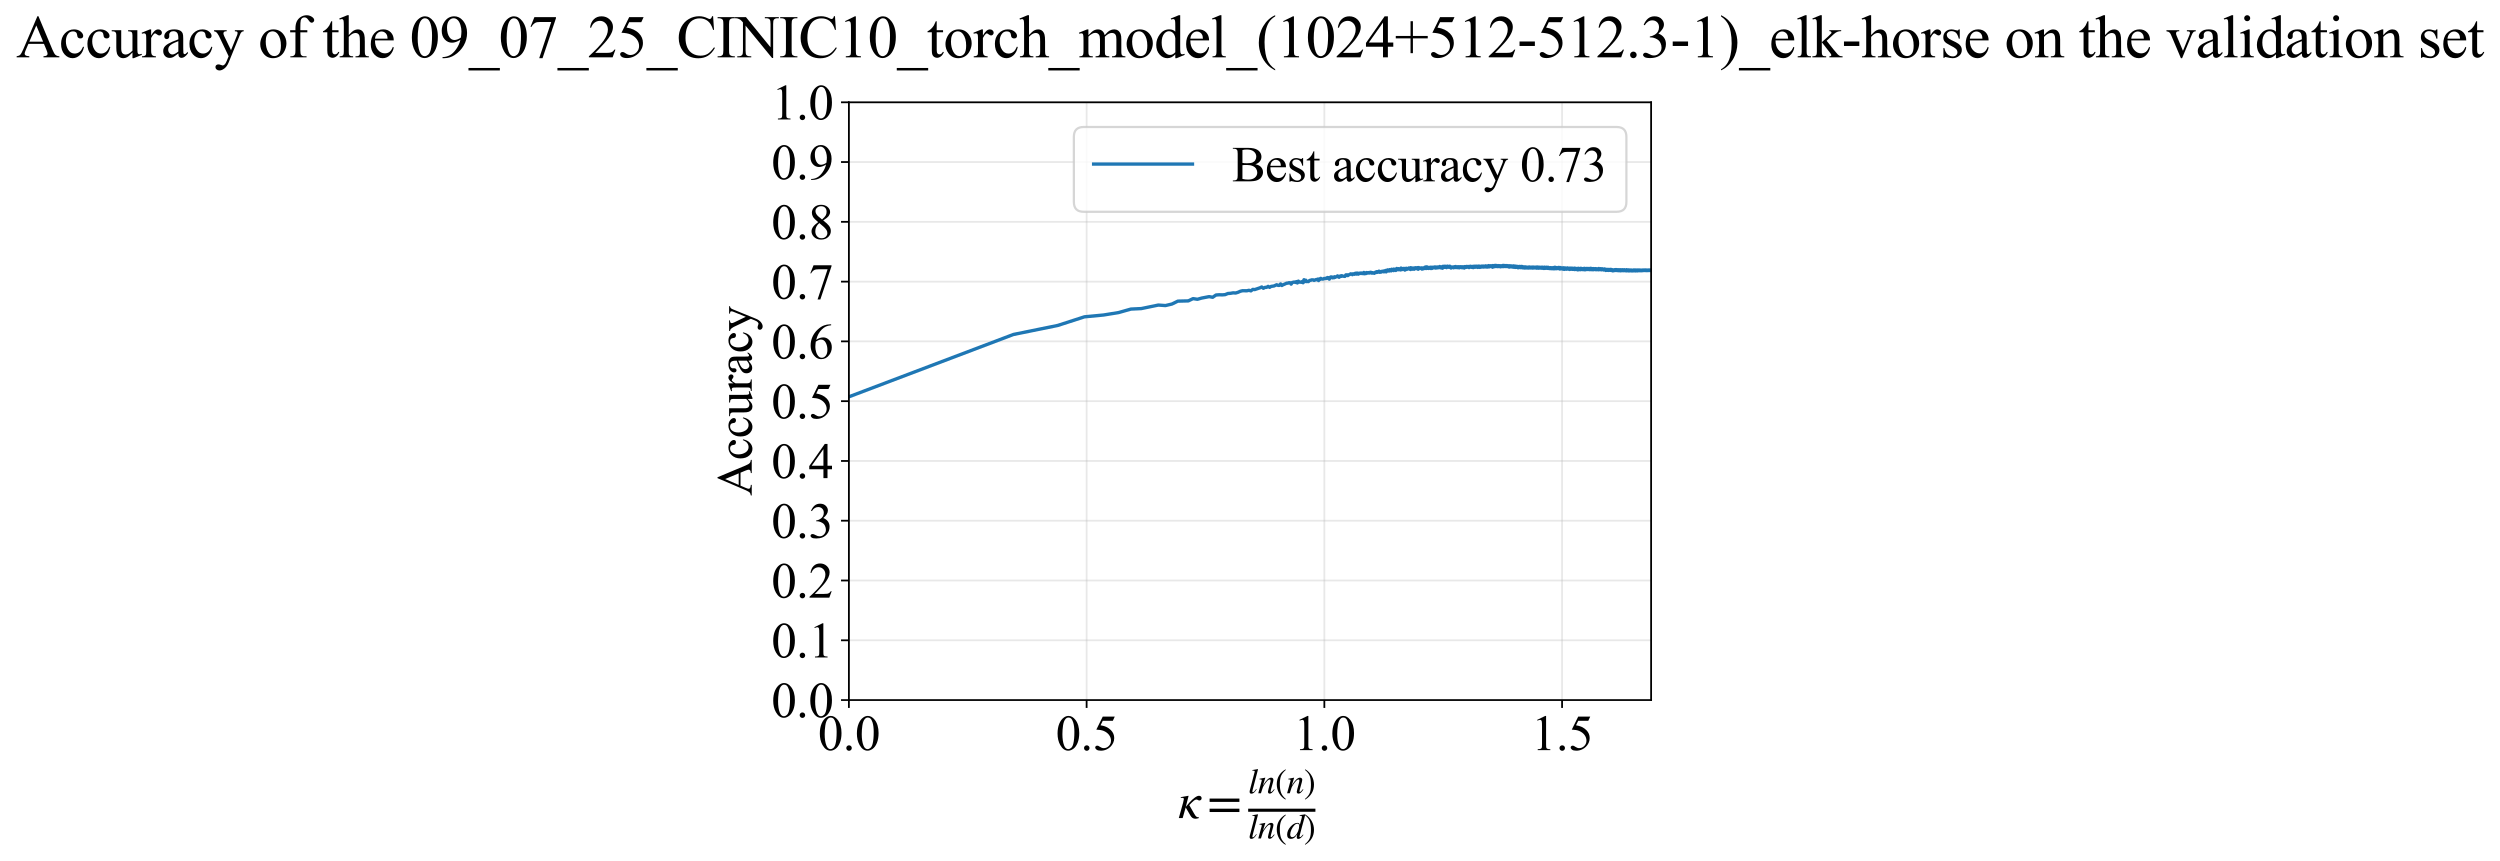 <?xml version="1.0" encoding="utf-8" standalone="no"?>
<!DOCTYPE svg PUBLIC "-//W3C//DTD SVG 1.1//EN"
  "http://www.w3.org/Graphics/SVG/1.1/DTD/svg11.dtd">
<svg xmlns:xlink="http://www.w3.org/1999/xlink" width="1112.908pt" height="383.266pt" viewBox="0 0 1112.908 383.266" xmlns="http://www.w3.org/2000/svg" version="1.1">
 <defs>
  <style type="text/css">*{stroke-linejoin: round; stroke-linecap: butt}</style>
 </defs>
 <g id="figure_1">
  <g id="patch_1">
   <path d="M 0 383.266 
L 1112.908 383.266 
L 1112.908 0 
L 0 0 
z
" style="fill: #ffffff"/>
  </g>
  <g id="axes_1">
   <g id="patch_2">
    <path d="M 377.894 311.644 
L 735.014 311.644 
L 735.014 45.532 
L 377.894 45.532 
z
" style="fill: #ffffff"/>
   </g>
   <g id="matplotlib.axis_1">
    <g id="xtick_1">
     <g id="line2d_1">
      <path d="M 377.894 311.644 
L 377.894 45.532 
" clip-path="url(#p90cf5863eb)" style="fill: none; stroke: #b0b0b0; stroke-opacity: 0.3; stroke-width: 0.8; stroke-linecap: square"/>
     </g>
     <g id="line2d_2">
      <defs>
       <path id="m73e2a287de" d="M 0 0 
L 0 3.5 
" style="stroke: #000000; stroke-width: 0.8"/>
      </defs>
      <g>
       <use xlink:href="#m73e2a287de" x="377.894" y="311.644" style="stroke: #000000; stroke-width: 0.8"/>
      </g>
     </g>
     <g id="text_1">
      <!-- 0.0 -->
      <g transform="translate(364.144 333.92) scale(0.22 -0.22)">
       <defs>
        <path id="TimesNewRomanPSMT-30" d="M 231 2094 
Q 231 2819 450 3342 
Q 669 3866 1031 4122 
Q 1313 4325 1613 4325 
Q 2100 4325 2488 3828 
Q 2972 3213 2972 2159 
Q 2972 1422 2759 906 
Q 2547 391 2217 158 
Q 1888 -75 1581 -75 
Q 975 -75 572 641 
Q 231 1244 231 2094 
z
M 844 2016 
Q 844 1141 1059 588 
Q 1238 122 1591 122 
Q 1759 122 1940 273 
Q 2122 425 2216 781 
Q 2359 1319 2359 2297 
Q 2359 3022 2209 3506 
Q 2097 3866 1919 4016 
Q 1791 4119 1609 4119 
Q 1397 4119 1231 3928 
Q 1006 3669 925 3112 
Q 844 2556 844 2016 
z
" transform="scale(0.016)"/>
        <path id="TimesNewRomanPSMT-2e" d="M 800 606 
Q 947 606 1047 504 
Q 1147 403 1147 259 
Q 1147 116 1045 14 
Q 944 -88 800 -88 
Q 656 -88 554 14 
Q 453 116 453 259 
Q 453 406 554 506 
Q 656 606 800 606 
z
" transform="scale(0.016)"/>
       </defs>
       <use xlink:href="#TimesNewRomanPSMT-30"/>
       <use xlink:href="#TimesNewRomanPSMT-2e" transform="translate(50 0)"/>
       <use xlink:href="#TimesNewRomanPSMT-30" transform="translate(75 0)"/>
      </g>
     </g>
    </g>
    <g id="xtick_2">
     <g id="line2d_3">
      <path d="M 483.722 311.644 
L 483.722 45.532 
" clip-path="url(#p90cf5863eb)" style="fill: none; stroke: #b0b0b0; stroke-opacity: 0.3; stroke-width: 0.8; stroke-linecap: square"/>
     </g>
     <g id="line2d_4">
      <g>
       <use xlink:href="#m73e2a287de" x="483.722" y="311.644" style="stroke: #000000; stroke-width: 0.8"/>
      </g>
     </g>
     <g id="text_2">
      <!-- 0.5 -->
      <g transform="translate(469.972 333.92) scale(0.22 -0.22)">
       <defs>
        <path id="TimesNewRomanPSMT-35" d="M 2778 4238 
L 2534 3706 
L 1259 3706 
L 981 3138 
Q 1809 3016 2294 2522 
Q 2709 2097 2709 1522 
Q 2709 1188 2573 903 
Q 2438 619 2231 419 
Q 2025 219 1772 97 
Q 1413 -75 1034 -75 
Q 653 -75 479 54 
Q 306 184 306 341 
Q 306 428 378 495 
Q 450 563 559 563 
Q 641 563 702 538 
Q 763 513 909 409 
Q 1144 247 1384 247 
Q 1750 247 2026 523 
Q 2303 800 2303 1197 
Q 2303 1581 2056 1914 
Q 1809 2247 1375 2428 
Q 1034 2569 447 2591 
L 1259 4238 
L 2778 4238 
z
" transform="scale(0.016)"/>
       </defs>
       <use xlink:href="#TimesNewRomanPSMT-30"/>
       <use xlink:href="#TimesNewRomanPSMT-2e" transform="translate(50 0)"/>
       <use xlink:href="#TimesNewRomanPSMT-35" transform="translate(75 0)"/>
      </g>
     </g>
    </g>
    <g id="xtick_3">
     <g id="line2d_5">
      <path d="M 589.55 311.644 
L 589.55 45.532 
" clip-path="url(#p90cf5863eb)" style="fill: none; stroke: #b0b0b0; stroke-opacity: 0.3; stroke-width: 0.8; stroke-linecap: square"/>
     </g>
     <g id="line2d_6">
      <g>
       <use xlink:href="#m73e2a287de" x="589.55" y="311.644" style="stroke: #000000; stroke-width: 0.8"/>
      </g>
     </g>
     <g id="text_3">
      <!-- 1.0 -->
      <g transform="translate(575.8 333.92) scale(0.22 -0.22)">
       <defs>
        <path id="TimesNewRomanPSMT-31" d="M 750 3822 
L 1781 4325 
L 1884 4325 
L 1884 747 
Q 1884 391 1914 303 
Q 1944 216 2037 169 
Q 2131 122 2419 116 
L 2419 0 
L 825 0 
L 825 116 
Q 1125 122 1212 167 
Q 1300 213 1334 289 
Q 1369 366 1369 747 
L 1369 3034 
Q 1369 3497 1338 3628 
Q 1316 3728 1258 3775 
Q 1200 3822 1119 3822 
Q 1003 3822 797 3725 
L 750 3822 
z
" transform="scale(0.016)"/>
       </defs>
       <use xlink:href="#TimesNewRomanPSMT-31"/>
       <use xlink:href="#TimesNewRomanPSMT-2e" transform="translate(50 0)"/>
       <use xlink:href="#TimesNewRomanPSMT-30" transform="translate(75 0)"/>
      </g>
     </g>
    </g>
    <g id="xtick_4">
     <g id="line2d_7">
      <path d="M 695.378 311.644 
L 695.378 45.532 
" clip-path="url(#p90cf5863eb)" style="fill: none; stroke: #b0b0b0; stroke-opacity: 0.3; stroke-width: 0.8; stroke-linecap: square"/>
     </g>
     <g id="line2d_8">
      <g>
       <use xlink:href="#m73e2a287de" x="695.378" y="311.644" style="stroke: #000000; stroke-width: 0.8"/>
      </g>
     </g>
     <g id="text_4">
      <!-- 1.5 -->
      <g transform="translate(681.628 333.92) scale(0.22 -0.22)">
       <use xlink:href="#TimesNewRomanPSMT-31"/>
       <use xlink:href="#TimesNewRomanPSMT-2e" transform="translate(50 0)"/>
       <use xlink:href="#TimesNewRomanPSMT-35" transform="translate(75 0)"/>
      </g>
     </g>
    </g>
    <g id="text_5">
     <!-- $\kappa  = \frac{ln(n)}{ln(d)}$ -->
     <g transform="translate(524.444 364.186) scale(0.22 -0.22)">
      <defs>
       <path id="STIXGeneral-Italic-3ba" d="M 979 1440 
L 998 1446 
Q 1850 2541 2464 2790 
Q 2547 2822 2630 2822 
Q 2797 2822 2886 2736 
Q 2976 2650 2976 2522 
Q 2976 2387 2893 2307 
Q 2810 2227 2682 2227 
Q 2605 2227 2502 2288 
Q 2400 2349 2336 2349 
Q 2170 2349 1990 2205 
Q 1811 2061 1414 1645 
L 2042 544 
Q 2202 262 2310 182 
Q 2419 102 2624 102 
L 2624 0 
Q 2374 -83 2182 -83 
Q 1786 -83 1555 326 
L 960 1350 
L 576 0 
L 90 0 
L 640 1978 
Q 730 2317 730 2406 
Q 730 2560 518 2560 
L 339 2560 
L 339 2650 
Q 678 2694 1306 2822 
L 1325 2803 
L 979 1440 
z
" transform="scale(0.016)"/>
       <path id="STIXGeneral-Regular-3d" d="M 4077 2048 
L 307 2048 
L 307 2470 
L 4077 2470 
L 4077 2048 
z
M 4077 768 
L 307 768 
L 307 1190 
L 4077 1190 
L 4077 768 
z
" transform="scale(0.016)"/>
       <path id="STIXGeneral-Italic-6c" d="M 1786 4339 
L 806 595 
Q 755 410 755 320 
Q 755 205 864 205 
Q 1037 205 1293 570 
L 1453 794 
L 1542 730 
Q 1254 275 1046 102 
Q 838 -70 576 -70 
Q 262 -70 262 288 
Q 262 397 288 480 
L 1165 3834 
Q 1184 3898 1184 3955 
Q 1184 4096 870 4096 
L 755 4096 
L 755 4198 
Q 1203 4250 1747 4371 
L 1786 4339 
z
" transform="scale(0.016)"/>
       <path id="STIXGeneral-Italic-6e" d="M 2944 749 
L 3034 666 
Q 2707 218 2534 80 
Q 2362 -58 2138 -58 
Q 2010 -58 1923 28 
Q 1837 115 1837 288 
Q 1837 390 1939 768 
L 2221 1805 
Q 2310 2150 2310 2310 
Q 2310 2496 2157 2496 
Q 1971 2496 1750 2275 
Q 1530 2054 1210 1587 
Q 998 1274 899 1024 
Q 800 774 570 0 
L 90 0 
L 704 2240 
Q 717 2304 717 2349 
Q 717 2445 630 2480 
Q 544 2515 301 2522 
L 301 2624 
Q 550 2675 857 2729 
Q 1165 2784 1338 2822 
L 1363 2810 
L 934 1414 
Q 1408 2170 1753 2496 
Q 2099 2822 2413 2822 
Q 2611 2822 2720 2716 
Q 2829 2611 2829 2432 
Q 2829 2272 2765 2048 
L 2406 749 
Q 2317 429 2317 358 
Q 2317 243 2419 243 
Q 2541 243 2810 582 
Q 2854 634 2944 749 
z
" transform="scale(0.016)"/>
       <path id="STIXGeneral-Regular-28" d="M 1946 -1030 
L 1869 -1133 
Q 1126 -710 716 32 
Q 307 774 307 1613 
Q 307 3386 1888 4326 
L 1946 4224 
Q 1293 3667 1075 3126 
Q 858 2586 858 1632 
Q 858 685 1082 96 
Q 1306 -493 1946 -1030 
z
" transform="scale(0.016)"/>
       <path id="STIXGeneral-Regular-29" d="M 186 4224 
L 262 4326 
Q 992 3891 1408 3148 
Q 1824 2406 1824 1581 
Q 1824 -166 243 -1133 
L 186 -1030 
Q 845 -486 1059 54 
Q 1274 595 1274 1562 
Q 1274 2534 1059 3120 
Q 845 3706 186 4224 
z
" transform="scale(0.016)"/>
       <path id="STIXGeneral-Italic-64" d="M 3334 4371 
L 3373 4333 
L 3123 3360 
L 2739 1958 
Q 2323 429 2323 384 
Q 2323 256 2438 256 
Q 2522 256 2614 336 
Q 2707 416 2963 710 
L 3040 646 
Q 2547 -83 2099 -83 
Q 1978 -83 1907 -6 
Q 1837 70 1837 205 
Q 1837 397 1920 774 
Q 1645 307 1379 118 
Q 1114 -70 781 -70 
Q 461 -70 278 125 
Q 96 320 96 678 
Q 96 1440 713 2131 
Q 1331 2822 1965 2822 
Q 2163 2822 2256 2732 
Q 2349 2643 2381 2451 
L 2387 2451 
L 2675 3494 
Q 2765 3808 2765 3949 
Q 2765 4051 2694 4076 
Q 2624 4102 2355 4115 
L 2355 4224 
Q 2848 4269 3334 4371 
z
M 2278 2310 
Q 2278 2477 2185 2576 
Q 2093 2675 1978 2675 
Q 1677 2675 1395 2381 
Q 1075 2042 864 1571 
Q 653 1101 653 704 
Q 653 486 752 361 
Q 851 237 1024 237 
Q 1312 237 1606 550 
Q 1901 864 2089 1350 
Q 2278 1837 2278 2310 
z
" transform="scale(0.016)"/>
      </defs>
      <use xlink:href="#STIXGeneral-Italic-3ba" transform="translate(0 0.003)"/>
      <use xlink:href="#STIXGeneral-Regular-3d" transform="translate(58.84 0.003)"/>
      <use xlink:href="#STIXGeneral-Italic-6c" transform="translate(141.78 50.192) scale(0.7)"/>
      <use xlink:href="#STIXGeneral-Italic-6e" transform="translate(161.24 50.192) scale(0.7)"/>
      <use xlink:href="#STIXGeneral-Regular-28" transform="translate(196.24 50.192) scale(0.7)"/>
      <use xlink:href="#STIXGeneral-Italic-6e" transform="translate(219.55 50.192) scale(0.7)"/>
      <use xlink:href="#STIXGeneral-Regular-29" transform="translate(254.55 50.192) scale(0.7)"/>
      <use xlink:href="#STIXGeneral-Italic-6c" transform="translate(141.78 -41.258) scale(0.7)"/>
      <use xlink:href="#STIXGeneral-Italic-6e" transform="translate(161.24 -41.258) scale(0.7)"/>
      <use xlink:href="#STIXGeneral-Regular-28" transform="translate(196.24 -41.258) scale(0.7)"/>
      <use xlink:href="#STIXGeneral-Italic-64" transform="translate(219.55 -41.258) scale(0.7)"/>
      <use xlink:href="#STIXGeneral-Regular-29" transform="translate(254.55 -41.258) scale(0.7)"/>
      <path d="M 141.78 12.8 
L 141.78 19.05 
L 277.86 19.05 
L 277.86 12.8 
L 141.78 12.8 
z
"/>
     </g>
    </g>
   </g>
   <g id="matplotlib.axis_2">
    <g id="ytick_1">
     <g id="line2d_9">
      <path d="M 377.894 311.644 
L 735.014 311.644 
" clip-path="url(#p90cf5863eb)" style="fill: none; stroke: #b0b0b0; stroke-opacity: 0.3; stroke-width: 0.8; stroke-linecap: square"/>
     </g>
     <g id="line2d_10">
      <defs>
       <path id="m71ae17b1e0" d="M 0 0 
L -3.5 0 
" style="stroke: #000000; stroke-width: 0.8"/>
      </defs>
      <g>
       <use xlink:href="#m71ae17b1e0" x="377.894" y="311.644" style="stroke: #000000; stroke-width: 0.8"/>
      </g>
     </g>
     <g id="text_6">
      <!-- 0.0 -->
      <g transform="translate(343.394 319.282) scale(0.22 -0.22)">
       <use xlink:href="#TimesNewRomanPSMT-30"/>
       <use xlink:href="#TimesNewRomanPSMT-2e" transform="translate(50 0)"/>
       <use xlink:href="#TimesNewRomanPSMT-30" transform="translate(75 0)"/>
      </g>
     </g>
    </g>
    <g id="ytick_2">
     <g id="line2d_11">
      <path d="M 377.894 285.032 
L 735.014 285.032 
" clip-path="url(#p90cf5863eb)" style="fill: none; stroke: #b0b0b0; stroke-opacity: 0.3; stroke-width: 0.8; stroke-linecap: square"/>
     </g>
     <g id="line2d_12">
      <g>
       <use xlink:href="#m71ae17b1e0" x="377.894" y="285.032" style="stroke: #000000; stroke-width: 0.8"/>
      </g>
     </g>
     <g id="text_7">
      <!-- 0.1 -->
      <g transform="translate(343.394 292.67) scale(0.22 -0.22)">
       <use xlink:href="#TimesNewRomanPSMT-30"/>
       <use xlink:href="#TimesNewRomanPSMT-2e" transform="translate(50 0)"/>
       <use xlink:href="#TimesNewRomanPSMT-31" transform="translate(75 0)"/>
      </g>
     </g>
    </g>
    <g id="ytick_3">
     <g id="line2d_13">
      <path d="M 377.894 258.421 
L 735.014 258.421 
" clip-path="url(#p90cf5863eb)" style="fill: none; stroke: #b0b0b0; stroke-opacity: 0.3; stroke-width: 0.8; stroke-linecap: square"/>
     </g>
     <g id="line2d_14">
      <g>
       <use xlink:href="#m71ae17b1e0" x="377.894" y="258.421" style="stroke: #000000; stroke-width: 0.8"/>
      </g>
     </g>
     <g id="text_8">
      <!-- 0.2 -->
      <g transform="translate(343.394 266.059) scale(0.22 -0.22)">
       <defs>
        <path id="TimesNewRomanPSMT-32" d="M 2934 816 
L 2638 0 
L 138 0 
L 138 116 
Q 1241 1122 1691 1759 
Q 2141 2397 2141 2925 
Q 2141 3328 1894 3587 
Q 1647 3847 1303 3847 
Q 991 3847 742 3664 
Q 494 3481 375 3128 
L 259 3128 
Q 338 3706 661 4015 
Q 984 4325 1469 4325 
Q 1984 4325 2329 3994 
Q 2675 3663 2675 3213 
Q 2675 2891 2525 2569 
Q 2294 2063 1775 1497 
Q 997 647 803 472 
L 1909 472 
Q 2247 472 2383 497 
Q 2519 522 2628 598 
Q 2738 675 2819 816 
L 2934 816 
z
" transform="scale(0.016)"/>
       </defs>
       <use xlink:href="#TimesNewRomanPSMT-30"/>
       <use xlink:href="#TimesNewRomanPSMT-2e" transform="translate(50 0)"/>
       <use xlink:href="#TimesNewRomanPSMT-32" transform="translate(75 0)"/>
      </g>
     </g>
    </g>
    <g id="ytick_4">
     <g id="line2d_15">
      <path d="M 377.894 231.81 
L 735.014 231.81 
" clip-path="url(#p90cf5863eb)" style="fill: none; stroke: #b0b0b0; stroke-opacity: 0.3; stroke-width: 0.8; stroke-linecap: square"/>
     </g>
     <g id="line2d_16">
      <g>
       <use xlink:href="#m71ae17b1e0" x="377.894" y="231.81" style="stroke: #000000; stroke-width: 0.8"/>
      </g>
     </g>
     <g id="text_9">
      <!-- 0.3 -->
      <g transform="translate(343.394 239.448) scale(0.22 -0.22)">
       <defs>
        <path id="TimesNewRomanPSMT-33" d="M 325 3431 
Q 506 3859 782 4092 
Q 1059 4325 1472 4325 
Q 1981 4325 2253 3994 
Q 2459 3747 2459 3466 
Q 2459 3003 1878 2509 
Q 2269 2356 2469 2072 
Q 2669 1788 2669 1403 
Q 2669 853 2319 450 
Q 1863 -75 997 -75 
Q 569 -75 414 31 
Q 259 138 259 259 
Q 259 350 332 419 
Q 406 488 509 488 
Q 588 488 669 463 
Q 722 447 909 348 
Q 1097 250 1169 231 
Q 1284 197 1416 197 
Q 1734 197 1970 444 
Q 2206 691 2206 1028 
Q 2206 1275 2097 1509 
Q 2016 1684 1919 1775 
Q 1784 1900 1550 2001 
Q 1316 2103 1072 2103 
L 972 2103 
L 972 2197 
Q 1219 2228 1467 2375 
Q 1716 2522 1828 2728 
Q 1941 2934 1941 3181 
Q 1941 3503 1739 3701 
Q 1538 3900 1238 3900 
Q 753 3900 428 3381 
L 325 3431 
z
" transform="scale(0.016)"/>
       </defs>
       <use xlink:href="#TimesNewRomanPSMT-30"/>
       <use xlink:href="#TimesNewRomanPSMT-2e" transform="translate(50 0)"/>
       <use xlink:href="#TimesNewRomanPSMT-33" transform="translate(75 0)"/>
      </g>
     </g>
    </g>
    <g id="ytick_5">
     <g id="line2d_17">
      <path d="M 377.894 205.199 
L 735.014 205.199 
" clip-path="url(#p90cf5863eb)" style="fill: none; stroke: #b0b0b0; stroke-opacity: 0.3; stroke-width: 0.8; stroke-linecap: square"/>
     </g>
     <g id="line2d_18">
      <g>
       <use xlink:href="#m71ae17b1e0" x="377.894" y="205.199" style="stroke: #000000; stroke-width: 0.8"/>
      </g>
     </g>
     <g id="text_10">
      <!-- 0.4 -->
      <g transform="translate(343.394 212.837) scale(0.22 -0.22)">
       <defs>
        <path id="TimesNewRomanPSMT-34" d="M 2978 1563 
L 2978 1119 
L 2409 1119 
L 2409 0 
L 1894 0 
L 1894 1119 
L 100 1119 
L 100 1519 
L 2066 4325 
L 2409 4325 
L 2409 1563 
L 2978 1563 
z
M 1894 1563 
L 1894 3666 
L 406 1563 
L 1894 1563 
z
" transform="scale(0.016)"/>
       </defs>
       <use xlink:href="#TimesNewRomanPSMT-30"/>
       <use xlink:href="#TimesNewRomanPSMT-2e" transform="translate(50 0)"/>
       <use xlink:href="#TimesNewRomanPSMT-34" transform="translate(75 0)"/>
      </g>
     </g>
    </g>
    <g id="ytick_6">
     <g id="line2d_19">
      <path d="M 377.894 178.588 
L 735.014 178.588 
" clip-path="url(#p90cf5863eb)" style="fill: none; stroke: #b0b0b0; stroke-opacity: 0.3; stroke-width: 0.8; stroke-linecap: square"/>
     </g>
     <g id="line2d_20">
      <g>
       <use xlink:href="#m71ae17b1e0" x="377.894" y="178.588" style="stroke: #000000; stroke-width: 0.8"/>
      </g>
     </g>
     <g id="text_11">
      <!-- 0.5 -->
      <g transform="translate(343.394 186.226) scale(0.22 -0.22)">
       <use xlink:href="#TimesNewRomanPSMT-30"/>
       <use xlink:href="#TimesNewRomanPSMT-2e" transform="translate(50 0)"/>
       <use xlink:href="#TimesNewRomanPSMT-35" transform="translate(75 0)"/>
      </g>
     </g>
    </g>
    <g id="ytick_7">
     <g id="line2d_21">
      <path d="M 377.894 151.976 
L 735.014 151.976 
" clip-path="url(#p90cf5863eb)" style="fill: none; stroke: #b0b0b0; stroke-opacity: 0.3; stroke-width: 0.8; stroke-linecap: square"/>
     </g>
     <g id="line2d_22">
      <g>
       <use xlink:href="#m71ae17b1e0" x="377.894" y="151.976" style="stroke: #000000; stroke-width: 0.8"/>
      </g>
     </g>
     <g id="text_12">
      <!-- 0.6 -->
      <g transform="translate(343.394 159.614) scale(0.22 -0.22)">
       <defs>
        <path id="TimesNewRomanPSMT-36" d="M 2869 4325 
L 2869 4209 
Q 2456 4169 2195 4045 
Q 1934 3922 1679 3669 
Q 1425 3416 1258 3105 
Q 1091 2794 978 2366 
Q 1428 2675 1881 2675 
Q 2316 2675 2634 2325 
Q 2953 1975 2953 1425 
Q 2953 894 2631 456 
Q 2244 -75 1606 -75 
Q 1172 -75 869 213 
Q 275 772 275 1663 
Q 275 2231 503 2743 
Q 731 3256 1154 3653 
Q 1578 4050 1965 4187 
Q 2353 4325 2688 4325 
L 2869 4325 
z
M 925 2138 
Q 869 1716 869 1456 
Q 869 1156 980 804 
Q 1091 453 1309 247 
Q 1469 100 1697 100 
Q 1969 100 2183 356 
Q 2397 613 2397 1088 
Q 2397 1622 2184 2012 
Q 1972 2403 1581 2403 
Q 1463 2403 1327 2353 
Q 1191 2303 925 2138 
z
" transform="scale(0.016)"/>
       </defs>
       <use xlink:href="#TimesNewRomanPSMT-30"/>
       <use xlink:href="#TimesNewRomanPSMT-2e" transform="translate(50 0)"/>
       <use xlink:href="#TimesNewRomanPSMT-36" transform="translate(75 0)"/>
      </g>
     </g>
    </g>
    <g id="ytick_8">
     <g id="line2d_23">
      <path d="M 377.894 125.365 
L 735.014 125.365 
" clip-path="url(#p90cf5863eb)" style="fill: none; stroke: #b0b0b0; stroke-opacity: 0.3; stroke-width: 0.8; stroke-linecap: square"/>
     </g>
     <g id="line2d_24">
      <g>
       <use xlink:href="#m71ae17b1e0" x="377.894" y="125.365" style="stroke: #000000; stroke-width: 0.8"/>
      </g>
     </g>
     <g id="text_13">
      <!-- 0.7 -->
      <g transform="translate(343.394 133.003) scale(0.22 -0.22)">
       <defs>
        <path id="TimesNewRomanPSMT-37" d="M 644 4238 
L 2916 4238 
L 2916 4119 
L 1503 -88 
L 1153 -88 
L 2419 3728 
L 1253 3728 
Q 900 3728 750 3644 
Q 488 3500 328 3200 
L 238 3234 
L 644 4238 
z
" transform="scale(0.016)"/>
       </defs>
       <use xlink:href="#TimesNewRomanPSMT-30"/>
       <use xlink:href="#TimesNewRomanPSMT-2e" transform="translate(50 0)"/>
       <use xlink:href="#TimesNewRomanPSMT-37" transform="translate(75 0)"/>
      </g>
     </g>
    </g>
    <g id="ytick_9">
     <g id="line2d_25">
      <path d="M 377.894 98.754 
L 735.014 98.754 
" clip-path="url(#p90cf5863eb)" style="fill: none; stroke: #b0b0b0; stroke-opacity: 0.3; stroke-width: 0.8; stroke-linecap: square"/>
     </g>
     <g id="line2d_26">
      <g>
       <use xlink:href="#m71ae17b1e0" x="377.894" y="98.754" style="stroke: #000000; stroke-width: 0.8"/>
      </g>
     </g>
     <g id="text_14">
      <!-- 0.8 -->
      <g transform="translate(343.394 106.392) scale(0.22 -0.22)">
       <defs>
        <path id="TimesNewRomanPSMT-38" d="M 1228 2134 
Q 725 2547 579 2797 
Q 434 3047 434 3316 
Q 434 3728 753 4026 
Q 1072 4325 1600 4325 
Q 2113 4325 2425 4047 
Q 2738 3769 2738 3413 
Q 2738 3175 2569 2928 
Q 2400 2681 1866 2347 
Q 2416 1922 2594 1678 
Q 2831 1359 2831 1006 
Q 2831 559 2490 242 
Q 2150 -75 1597 -75 
Q 994 -75 656 303 
Q 388 606 388 966 
Q 388 1247 577 1523 
Q 766 1800 1228 2134 
z
M 1719 2469 
Q 2094 2806 2194 3001 
Q 2294 3197 2294 3444 
Q 2294 3772 2109 3958 
Q 1925 4144 1606 4144 
Q 1288 4144 1088 3959 
Q 888 3775 888 3528 
Q 888 3366 970 3203 
Q 1053 3041 1206 2894 
L 1719 2469 
z
M 1375 2016 
Q 1116 1797 991 1539 
Q 866 1281 866 981 
Q 866 578 1086 336 
Q 1306 94 1647 94 
Q 1984 94 2187 284 
Q 2391 475 2391 747 
Q 2391 972 2272 1150 
Q 2050 1481 1375 2016 
z
" transform="scale(0.016)"/>
       </defs>
       <use xlink:href="#TimesNewRomanPSMT-30"/>
       <use xlink:href="#TimesNewRomanPSMT-2e" transform="translate(50 0)"/>
       <use xlink:href="#TimesNewRomanPSMT-38" transform="translate(75 0)"/>
      </g>
     </g>
    </g>
    <g id="ytick_10">
     <g id="line2d_27">
      <path d="M 377.894 72.143 
L 735.014 72.143 
" clip-path="url(#p90cf5863eb)" style="fill: none; stroke: #b0b0b0; stroke-opacity: 0.3; stroke-width: 0.8; stroke-linecap: square"/>
     </g>
     <g id="line2d_28">
      <g>
       <use xlink:href="#m71ae17b1e0" x="377.894" y="72.143" style="stroke: #000000; stroke-width: 0.8"/>
      </g>
     </g>
     <g id="text_15">
      <!-- 0.9 -->
      <g transform="translate(343.394 79.781) scale(0.22 -0.22)">
       <defs>
        <path id="TimesNewRomanPSMT-39" d="M 338 -88 
L 338 28 
Q 744 34 1094 217 
Q 1444 400 1770 856 
Q 2097 1313 2225 1859 
Q 1734 1544 1338 1544 
Q 891 1544 572 1889 
Q 253 2234 253 2806 
Q 253 3363 572 3797 
Q 956 4325 1575 4325 
Q 2097 4325 2469 3894 
Q 2925 3359 2925 2575 
Q 2925 1869 2578 1258 
Q 2231 647 1613 244 
Q 1109 -88 516 -88 
L 338 -88 
z
M 2275 2091 
Q 2331 2497 2331 2741 
Q 2331 3044 2228 3395 
Q 2125 3747 1936 3934 
Q 1747 4122 1506 4122 
Q 1228 4122 1018 3872 
Q 809 3622 809 3128 
Q 809 2469 1088 2097 
Q 1291 1828 1588 1828 
Q 1731 1828 1928 1897 
Q 2125 1966 2275 2091 
z
" transform="scale(0.016)"/>
       </defs>
       <use xlink:href="#TimesNewRomanPSMT-30"/>
       <use xlink:href="#TimesNewRomanPSMT-2e" transform="translate(50 0)"/>
       <use xlink:href="#TimesNewRomanPSMT-39" transform="translate(75 0)"/>
      </g>
     </g>
    </g>
    <g id="ytick_11">
     <g id="line2d_29">
      <path d="M 377.894 45.532 
L 735.014 45.532 
" clip-path="url(#p90cf5863eb)" style="fill: none; stroke: #b0b0b0; stroke-opacity: 0.3; stroke-width: 0.8; stroke-linecap: square"/>
     </g>
     <g id="line2d_30">
      <g>
       <use xlink:href="#m71ae17b1e0" x="377.894" y="45.532" style="stroke: #000000; stroke-width: 0.8"/>
      </g>
     </g>
     <g id="text_16">
      <!-- 1.0 -->
      <g transform="translate(343.394 53.17) scale(0.22 -0.22)">
       <use xlink:href="#TimesNewRomanPSMT-31"/>
       <use xlink:href="#TimesNewRomanPSMT-2e" transform="translate(50 0)"/>
       <use xlink:href="#TimesNewRomanPSMT-30" transform="translate(75 0)"/>
      </g>
     </g>
    </g>
    <g id="text_17">
     <!-- Accuracy -->
     <g transform="translate(334.647 220.726) rotate(-90) scale(0.22 -0.22)">
      <defs>
       <path id="TimesNewRomanPSMT-41" d="M 2928 1419 
L 1288 1419 
L 1000 750 
Q 894 503 894 381 
Q 894 284 986 211 
Q 1078 138 1384 116 
L 1384 0 
L 50 0 
L 50 116 
Q 316 163 394 238 
Q 553 388 747 847 
L 2238 4334 
L 2347 4334 
L 3822 809 
Q 4000 384 4145 257 
Q 4291 131 4550 116 
L 4550 0 
L 2878 0 
L 2878 116 
Q 3131 128 3220 200 
Q 3309 272 3309 375 
Q 3309 513 3184 809 
L 2928 1419 
z
M 2841 1650 
L 2122 3363 
L 1384 1650 
L 2841 1650 
z
" transform="scale(0.016)"/>
       <path id="TimesNewRomanPSMT-63" d="M 2631 1088 
Q 2516 522 2178 217 
Q 1841 -88 1431 -88 
Q 944 -88 581 321 
Q 219 731 219 1428 
Q 219 2103 620 2525 
Q 1022 2947 1584 2947 
Q 2006 2947 2278 2723 
Q 2550 2500 2550 2259 
Q 2550 2141 2473 2067 
Q 2397 1994 2259 1994 
Q 2075 1994 1981 2113 
Q 1928 2178 1911 2362 
Q 1894 2547 1784 2644 
Q 1675 2738 1481 2738 
Q 1169 2738 978 2506 
Q 725 2200 725 1697 
Q 725 1184 976 792 
Q 1228 400 1656 400 
Q 1963 400 2206 609 
Q 2378 753 2541 1131 
L 2631 1088 
z
" transform="scale(0.016)"/>
       <path id="TimesNewRomanPSMT-75" d="M 2709 2863 
L 2709 1128 
Q 2709 631 2732 520 
Q 2756 409 2807 365 
Q 2859 322 2928 322 
Q 3025 322 3147 375 
L 3191 266 
L 2334 -88 
L 2194 -88 
L 2194 519 
Q 1825 119 1631 15 
Q 1438 -88 1222 -88 
Q 981 -88 804 51 
Q 628 191 559 409 
Q 491 628 491 1028 
L 491 2306 
Q 491 2509 447 2587 
Q 403 2666 317 2708 
Q 231 2750 6 2747 
L 6 2863 
L 1009 2863 
L 1009 947 
Q 1009 547 1148 422 
Q 1288 297 1484 297 
Q 1619 297 1789 381 
Q 1959 466 2194 703 
L 2194 2325 
Q 2194 2569 2105 2655 
Q 2016 2741 1734 2747 
L 1734 2863 
L 2709 2863 
z
" transform="scale(0.016)"/>
       <path id="TimesNewRomanPSMT-72" d="M 1038 2947 
L 1038 2303 
Q 1397 2947 1775 2947 
Q 1947 2947 2059 2842 
Q 2172 2738 2172 2600 
Q 2172 2478 2090 2393 
Q 2009 2309 1897 2309 
Q 1788 2309 1652 2417 
Q 1516 2525 1450 2525 
Q 1394 2525 1328 2463 
Q 1188 2334 1038 2041 
L 1038 669 
Q 1038 431 1097 309 
Q 1138 225 1241 169 
Q 1344 113 1538 113 
L 1538 0 
L 72 0 
L 72 113 
Q 291 113 397 181 
Q 475 231 506 341 
Q 522 394 522 644 
L 522 1753 
Q 522 2253 501 2348 
Q 481 2444 426 2487 
Q 372 2531 291 2531 
Q 194 2531 72 2484 
L 41 2597 
L 906 2947 
L 1038 2947 
z
" transform="scale(0.016)"/>
       <path id="TimesNewRomanPSMT-61" d="M 1822 413 
Q 1381 72 1269 19 
Q 1100 -59 909 -59 
Q 613 -59 420 144 
Q 228 347 228 678 
Q 228 888 322 1041 
Q 450 1253 767 1440 
Q 1084 1628 1822 1897 
L 1822 2009 
Q 1822 2438 1686 2597 
Q 1550 2756 1291 2756 
Q 1094 2756 978 2650 
Q 859 2544 859 2406 
L 866 2225 
Q 866 2081 792 2003 
Q 719 1925 600 1925 
Q 484 1925 411 2006 
Q 338 2088 338 2228 
Q 338 2497 613 2722 
Q 888 2947 1384 2947 
Q 1766 2947 2009 2819 
Q 2194 2722 2281 2516 
Q 2338 2381 2338 1966 
L 2338 994 
Q 2338 584 2353 492 
Q 2369 400 2405 369 
Q 2441 338 2488 338 
Q 2538 338 2575 359 
Q 2641 400 2828 588 
L 2828 413 
Q 2478 -56 2159 -56 
Q 2006 -56 1915 50 
Q 1825 156 1822 413 
z
M 1822 616 
L 1822 1706 
Q 1350 1519 1213 1441 
Q 966 1303 859 1153 
Q 753 1003 753 825 
Q 753 600 887 451 
Q 1022 303 1197 303 
Q 1434 303 1822 616 
z
" transform="scale(0.016)"/>
       <path id="TimesNewRomanPSMT-79" d="M 38 2863 
L 1372 2863 
L 1372 2747 
L 1306 2747 
Q 1166 2747 1095 2686 
Q 1025 2625 1025 2534 
Q 1025 2413 1128 2197 
L 1825 753 
L 2466 2334 
Q 2519 2463 2519 2588 
Q 2519 2644 2497 2672 
Q 2472 2706 2419 2726 
Q 2366 2747 2231 2747 
L 2231 2863 
L 3163 2863 
L 3163 2747 
Q 3047 2734 2984 2696 
Q 2922 2659 2847 2556 
Q 2819 2513 2741 2316 
L 1575 -541 
Q 1406 -956 1132 -1168 
Q 859 -1381 606 -1381 
Q 422 -1381 303 -1275 
Q 184 -1169 184 -1031 
Q 184 -900 270 -820 
Q 356 -741 506 -741 
Q 609 -741 788 -809 
Q 913 -856 944 -856 
Q 1038 -856 1148 -759 
Q 1259 -663 1372 -384 
L 1575 113 
L 547 2272 
Q 500 2369 397 2513 
Q 319 2622 269 2659 
Q 197 2709 38 2747 
L 38 2863 
z
" transform="scale(0.016)"/>
      </defs>
      <use xlink:href="#TimesNewRomanPSMT-41"/>
      <use xlink:href="#TimesNewRomanPSMT-63" transform="translate(72.217 0)"/>
      <use xlink:href="#TimesNewRomanPSMT-63" transform="translate(116.602 0)"/>
      <use xlink:href="#TimesNewRomanPSMT-75" transform="translate(160.986 0)"/>
      <use xlink:href="#TimesNewRomanPSMT-72" transform="translate(210.986 0)"/>
      <use xlink:href="#TimesNewRomanPSMT-61" transform="translate(244.287 0)"/>
      <use xlink:href="#TimesNewRomanPSMT-63" transform="translate(288.672 0)"/>
      <use xlink:href="#TimesNewRomanPSMT-79" transform="translate(333.057 0)"/>
     </g>
    </g>
   </g>
   <g id="line2d_31">
    <path d="M 377.894 176.636 
L 451.117 148.901 
L 470.862 144.88 
L 482.755 141.036 
L 491.292 140.223 
L 497.957 139.144 
L 503.424 137.591 
L 508.059 137.37 
L 515.638 135.803 
L 518.821 136.024 
L 521.704 135.344 
L 524.338 134.058 
L 529.009 133.94 
L 531.102 132.935 
L 533.06 133.23 
L 534.9 132.698 
L 538.277 132.047 
L 539.835 132.343 
L 541.318 131.323 
L 542.732 131.22 
L 544.083 131.264 
L 545.377 131.16 
L 546.619 130.658 
L 547.812 130.569 
L 548.96 130.362 
L 550.066 130.436 
L 551.134 130.111 
L 552.166 129.652 
L 553.164 129.416 
L 555.067 129.445 
L 555.976 129.224 
L 556.858 129.49 
L 557.716 128.825 
L 558.551 128.913 
L 560.925 128.115 
L 561.677 127.745 
L 562.411 128.337 
L 563.128 127.923 
L 563.828 127.923 
L 564.513 127.479 
L 565.183 127.923 
L 565.838 127.494 
L 567.108 127.317 
L 568.327 126.755 
L 568.919 127.036 
L 569.499 127.036 
L 570.069 126.4 
L 570.628 127.095 
L 571.178 126.755 
L 571.717 126.563 
L 572.768 126.06 
L 573.281 126.06 
L 573.785 125.853 
L 574.28 125.868 
L 574.768 126.489 
L 575.248 125.764 
L 576.186 125.542 
L 576.645 125.735 
L 577.097 125.365 
L 577.542 125.971 
L 577.98 125.143 
L 578.413 125.602 
L 578.839 125.542 
L 579.26 125.676 
L 579.675 125.336 
L 580.084 125.868 
L 580.488 124.522 
L 580.887 125.35 
L 581.28 124.729 
L 581.669 125.35 
L 582.052 125.291 
L 582.431 125.365 
L 582.806 124.995 
L 583.175 124.789 
L 583.54 124.759 
L 583.901 124.582 
L 584.611 124.582 
L 584.959 124.818 
L 585.982 124.419 
L 586.315 124.537 
L 586.645 124.242 
L 586.971 124.892 
L 587.294 124.182 
L 587.613 124.419 
L 587.929 123.916 
L 588.552 124.242 
L 589.162 124.197 
L 589.463 123.961 
L 590.055 124.02 
L 590.347 123.828 
L 590.636 123.961 
L 590.923 123.547 
L 591.206 123.783 
L 591.488 123.606 
L 591.766 124.271 
L 592.042 123.621 
L 592.316 123.31 
L 592.587 123.266 
L 593.122 123.695 
L 593.386 123.34 
L 593.648 123.635 
L 593.908 123.621 
L 594.165 123.192 
L 594.421 123.443 
L 594.674 123.251 
L 595.174 123.118 
L 595.421 122.807 
L 595.909 123.384 
L 596.151 123.428 
L 596.39 122.985 
L 596.863 122.793 
L 597.097 123.029 
L 597.329 122.719 
L 597.559 122.896 
L 598.685 123.044 
L 599.124 122.364 
L 599.341 122.63 
L 599.557 122.334 
L 599.771 122.349 
L 599.984 122.689 
L 600.195 122.453 
L 600.405 122.408 
L 600.613 122.246 
L 601.025 122.142 
L 601.23 121.906 
L 601.834 122.009 
L 602.033 122.275 
L 602.23 121.906 
L 602.426 121.98 
L 602.621 121.891 
L 603.008 122.098 
L 603.199 121.699 
L 603.389 121.935 
L 603.578 121.61 
L 603.766 121.743 
L 603.952 122.024 
L 604.138 121.551 
L 604.322 121.92 
L 604.506 121.787 
L 604.688 122.039 
L 604.869 121.906 
L 605.049 121.595 
L 605.228 121.713 
L 605.583 121.566 
L 605.759 121.743 
L 605.934 121.521 
L 606.108 121.743 
L 606.28 121.595 
L 606.452 121.61 
L 606.793 121.832 
L 606.962 121.773 
L 607.131 121.285 
L 607.298 121.447 
L 607.464 121.861 
L 607.63 121.654 
L 607.794 121.802 
L 607.958 121.699 
L 608.121 121.758 
L 608.282 121.329 
L 608.443 121.64 
L 608.763 121.521 
L 608.922 121.373 
L 609.236 121.373 
L 609.392 121.551 
L 609.856 121.492 
L 610.009 121.196 
L 610.161 121.447 
L 610.313 121.226 
L 610.463 121.373 
L 610.613 121.344 
L 610.763 121.61 
L 611.059 121.373 
L 611.352 121.551 
L 611.643 121.477 
L 611.787 121.669 
L 612.216 121.211 
L 612.358 121.152 
L 612.499 121.344 
L 612.639 121.255 
L 612.779 120.945 
L 613.056 121.255 
L 613.194 120.945 
L 613.331 121.107 
L 613.468 121.004 
L 613.604 121.122 
L 613.739 121.063 
L 613.874 120.708 
L 614.008 121.181 
L 614.142 120.871 
L 614.275 121.226 
L 614.407 120.886 
L 614.801 121.137 
L 614.931 120.945 
L 615.061 121.033 
L 615.318 120.723 
L 615.574 120.841 
L 615.701 120.886 
L 615.953 120.649 
L 616.078 121.019 
L 616.203 120.619 
L 616.451 120.812 
L 616.574 120.531 
L 616.697 120.797 
L 616.82 120.398 
L 616.942 120.472 
L 617.063 121.033 
L 617.304 120.412 
L 617.424 120.679 
L 617.663 120.146 
L 617.899 120.472 
L 618.017 120.619 
L 618.134 120.501 
L 618.367 120.649 
L 618.598 120.028 
L 618.713 120.087 
L 618.942 120.339 
L 619.056 120.368 
L 619.169 120.25 
L 619.282 120.59 
L 619.506 119.851 
L 619.729 119.939 
L 619.84 120.205 
L 620.06 120.072 
L 620.388 120.457 
L 620.496 119.777 
L 620.604 120.265 
L 620.712 119.91 
L 620.819 120.102 
L 621.033 119.91 
L 621.139 120.294 
L 621.245 120.102 
L 621.35 120.398 
L 621.56 119.895 
L 621.664 119.88 
L 621.768 119.511 
L 621.872 120.117 
L 622.181 119.762 
L 622.385 119.999 
L 622.486 120.043 
L 622.588 119.599 
L 622.689 120.087 
L 622.889 119.762 
L 623.089 120.058 
L 623.188 119.762 
L 623.287 119.895 
L 623.386 119.703 
L 623.484 120.161 
L 623.68 119.333 
L 623.874 119.88 
L 623.971 119.555 
L 624.067 120.028 
L 624.164 119.525 
L 624.259 119.747 
L 624.355 119.599 
L 624.64 119.88 
L 624.828 119.496 
L 625.016 119.895 
L 625.109 119.614 
L 625.202 119.792 
L 625.294 119.57 
L 625.387 120.235 
L 625.479 119.481 
L 625.571 119.614 
L 625.662 119.614 
L 625.753 119.984 
L 625.935 119.57 
L 626.116 119.422 
L 626.206 119.954 
L 626.295 119.511 
L 626.385 119.777 
L 626.563 119.599 
L 626.916 119.629 
L 627.003 119.673 
L 627.178 119.289 
L 627.437 119.806 
L 627.524 119.304 
L 627.609 119.629 
L 627.695 119.57 
L 627.78 119.437 
L 627.95 119.984 
L 628.035 119.156 
L 628.12 119.792 
L 628.288 119.452 
L 628.538 119.452 
L 628.621 119.688 
L 628.787 119.318 
L 628.869 119.836 
L 628.951 119.777 
L 629.033 119.452 
L 629.197 119.732 
L 629.278 119.318 
L 629.521 119.851 
L 629.681 119.644 
L 629.841 119.585 
L 629.921 119.215 
L 630 119.333 
L 630.079 119.57 
L 630.158 119.245 
L 630.237 119.54 
L 630.316 119.171 
L 630.472 119.599 
L 630.55 119.348 
L 630.628 119.378 
L 630.705 119.422 
L 630.86 119.245 
L 631.014 119.274 
L 631.09 119.141 
L 631.167 119.54 
L 631.243 119.304 
L 631.319 119.865 
L 631.546 119.111 
L 631.771 119.437 
L 631.921 119.245 
L 631.995 119.496 
L 632.069 119.466 
L 632.364 119.289 
L 632.511 119.496 
L 632.584 119.392 
L 632.729 119.57 
L 632.946 119.23 
L 633.018 119.806 
L 633.161 119.363 
L 633.587 119.673 
L 633.657 119.274 
L 633.728 119.466 
L 633.868 119.555 
L 633.937 119.348 
L 634.007 119.466 
L 634.215 119.245 
L 634.284 118.964 
L 634.421 119.496 
L 634.627 118.845 
L 634.695 119.318 
L 634.763 119.215 
L 634.83 119.097 
L 634.898 119.185 
L 634.965 119.525 
L 635.167 118.786 
L 635.301 119.348 
L 635.367 119.245 
L 635.5 119.452 
L 635.764 119.008 
L 635.96 119.511 
L 636.22 119.171 
L 636.349 119.422 
L 636.477 119.023 
L 636.541 119.008 
L 636.669 119.422 
L 636.796 119.245 
L 636.86 119.496 
L 636.986 118.934 
L 637.049 119.54 
L 637.112 119.215 
L 637.237 119.363 
L 637.3 119.126 
L 637.362 119.466 
L 637.425 119.289 
L 637.487 119.481 
L 637.549 119.452 
L 637.611 118.964 
L 637.672 119.156 
L 637.734 119.23 
L 637.795 119.141 
L 637.857 118.978 
L 637.979 119.23 
L 638.04 118.964 
L 638.101 119.185 
L 638.222 119.156 
L 638.283 119.23 
L 638.464 118.89 
L 638.584 119.185 
L 638.643 118.978 
L 638.703 119.141 
L 638.763 119.111 
L 638.822 118.816 
L 638.882 119.082 
L 639 119.333 
L 639.059 119.156 
L 639.235 118.934 
L 639.294 119.289 
L 639.352 119.097 
L 639.469 119.245 
L 639.527 119.067 
L 639.585 119.171 
L 639.643 119.274 
L 639.7 119.171 
L 639.758 118.831 
L 639.816 118.89 
L 639.873 119.185 
L 639.93 118.993 
L 639.988 118.919 
L 640.159 119.215 
L 640.442 118.904 
L 640.498 119.008 
L 640.554 118.919 
L 640.61 118.786 
L 640.722 119.111 
L 640.778 119.038 
L 640.833 118.993 
L 640.889 118.638 
L 640.944 118.919 
L 641.22 119.2 
L 641.33 118.801 
L 641.384 119.023 
L 641.439 118.934 
L 641.493 118.816 
L 641.602 119.274 
L 641.926 118.757 
L 642.086 118.949 
L 642.14 119.407 
L 642.193 118.609 
L 642.246 119.171 
L 642.299 119.082 
L 642.352 118.579 
L 642.405 118.638 
L 642.615 119.008 
L 642.772 118.712 
L 642.825 118.89 
L 642.877 118.52 
L 642.929 118.771 
L 643.136 119.023 
L 643.341 118.535 
L 643.392 118.609 
L 643.443 118.964 
L 643.494 118.55 
L 643.545 118.904 
L 643.647 118.55 
L 643.698 118.801 
L 643.9 118.786 
L 643.95 119.141 
L 644 118.771 
L 644.05 118.757 
L 644.1 118.89 
L 644.15 118.668 
L 644.2 118.934 
L 644.398 118.476 
L 644.546 118.786 
L 644.596 118.579 
L 644.694 118.624 
L 644.743 118.668 
L 644.792 118.949 
L 644.889 118.919 
L 644.938 118.978 
L 644.986 118.742 
L 645.083 118.786 
L 645.228 118.978 
L 645.372 118.491 
L 645.516 118.904 
L 645.563 118.712 
L 645.611 118.89 
L 645.659 118.919 
L 645.753 119.126 
L 645.848 118.875 
L 645.895 119.038 
L 645.942 119.318 
L 645.989 119.052 
L 646.13 118.831 
L 646.176 119.111 
L 646.223 119.052 
L 646.409 118.845 
L 646.548 119.008 
L 646.594 118.89 
L 646.64 119.038 
L 646.777 119.082 
L 646.869 118.919 
L 646.914 119.008 
L 647.005 118.86 
L 647.051 119.215 
L 647.096 118.89 
L 647.141 118.801 
L 647.187 118.831 
L 647.277 119.038 
L 647.322 118.801 
L 647.367 119.038 
L 647.412 118.934 
L 647.456 119.052 
L 647.546 118.919 
L 647.59 118.712 
L 647.635 118.801 
L 647.724 118.993 
L 647.768 119.111 
L 647.812 118.919 
L 647.857 119.008 
L 648.033 118.638 
L 648.164 118.904 
L 648.252 118.771 
L 648.339 119.052 
L 648.382 119.023 
L 648.426 118.831 
L 648.469 119.008 
L 648.556 119.126 
L 648.599 119.038 
L 648.642 118.89 
L 648.685 119.038 
L 648.771 119.023 
L 648.814 118.949 
L 648.856 119.126 
L 648.899 119.008 
L 648.942 118.742 
L 648.984 118.978 
L 649.069 118.919 
L 649.154 119.171 
L 649.281 118.757 
L 649.323 118.801 
L 649.407 119.126 
L 649.449 118.727 
L 649.533 118.978 
L 649.616 118.875 
L 649.658 119.215 
L 649.7 119.082 
L 649.783 118.801 
L 649.866 118.831 
L 649.907 118.786 
L 649.948 119.067 
L 650.031 119.023 
L 650.072 119.023 
L 650.113 118.727 
L 650.154 118.934 
L 650.317 119.052 
L 650.399 118.875 
L 650.439 118.904 
L 650.48 119.023 
L 650.521 118.757 
L 650.561 118.845 
L 650.642 119.097 
L 650.803 118.757 
L 650.883 119.2 
L 650.923 119.023 
L 650.963 119.097 
L 651.003 118.949 
L 651.042 118.831 
L 651.082 119.126 
L 651.122 118.86 
L 651.162 118.771 
L 651.201 118.831 
L 651.32 119.038 
L 651.359 118.949 
L 651.516 119.023 
L 651.556 118.786 
L 651.595 119.111 
L 651.634 119.2 
L 651.673 119.052 
L 651.712 118.801 
L 651.79 118.964 
L 651.828 119.333 
L 651.906 119.052 
L 651.945 118.683 
L 652.022 118.712 
L 652.06 119.067 
L 652.137 118.757 
L 652.176 119.052 
L 652.252 119.038 
L 652.329 118.727 
L 652.367 118.919 
L 652.481 118.683 
L 652.443 118.978 
L 652.519 118.757 
L 652.632 119.023 
L 652.595 118.712 
L 652.67 118.993 
L 652.708 119.008 
L 652.821 118.638 
L 652.858 118.712 
L 652.896 118.668 
L 652.933 118.86 
L 652.971 118.727 
L 653.008 118.594 
L 653.045 118.949 
L 653.12 118.816 
L 653.157 118.801 
L 653.194 118.904 
L 653.231 118.934 
L 653.305 118.742 
L 653.342 118.919 
L 653.416 118.698 
L 653.489 118.845 
L 653.599 118.904 
L 653.745 118.638 
L 653.963 119.126 
L 654.072 118.624 
L 654.108 118.742 
L 654.144 118.594 
L 654.18 118.727 
L 654.251 118.698 
L 654.323 118.845 
L 654.394 118.904 
L 654.466 118.638 
L 654.643 118.712 
L 654.678 118.52 
L 654.714 118.668 
L 654.749 118.786 
L 654.819 118.757 
L 654.855 118.698 
L 654.89 118.742 
L 654.925 118.993 
L 654.96 118.698 
L 654.995 118.845 
L 655.03 118.875 
L 655.169 118.683 
L 655.204 118.698 
L 655.239 118.89 
L 655.273 118.683 
L 655.308 118.86 
L 655.343 118.653 
L 655.377 118.712 
L 655.481 119.067 
L 655.584 118.683 
L 655.618 118.712 
L 655.652 119.023 
L 655.686 118.668 
L 655.721 118.86 
L 655.823 118.535 
L 655.891 119.126 
L 655.959 118.816 
L 656.094 118.624 
L 656.128 118.624 
L 656.161 118.742 
L 656.229 118.683 
L 656.262 118.653 
L 656.296 118.757 
L 656.329 118.801 
L 656.363 118.55 
L 656.429 118.727 
L 656.496 118.505 
L 656.529 118.771 
L 656.629 118.757 
L 656.662 118.978 
L 656.728 118.801 
L 656.86 118.52 
L 656.959 118.875 
L 656.991 118.505 
L 657.057 118.683 
L 657.09 118.831 
L 657.122 118.712 
L 657.155 118.476 
L 657.187 118.638 
L 657.252 118.89 
L 657.285 118.653 
L 657.35 118.594 
L 657.414 118.831 
L 657.447 118.609 
L 657.479 118.949 
L 657.511 118.683 
L 657.543 118.801 
L 657.64 118.757 
L 657.8 118.698 
L 657.832 119.052 
L 657.863 118.757 
L 657.895 118.491 
L 657.927 118.934 
L 657.959 118.698 
L 657.991 118.771 
L 658.022 118.594 
L 658.085 118.712 
L 658.149 118.801 
L 658.18 118.698 
L 658.243 118.461 
L 658.275 118.742 
L 658.306 118.934 
L 658.337 118.609 
L 658.369 118.757 
L 658.4 118.446 
L 658.462 118.52 
L 658.587 119.008 
L 658.68 118.564 
L 658.773 119.038 
L 658.804 118.904 
L 658.896 118.55 
L 658.958 118.698 
L 659.019 118.904 
L 659.05 118.757 
L 659.081 118.564 
L 659.142 118.786 
L 659.172 118.727 
L 659.203 118.934 
L 659.233 118.638 
L 659.264 118.727 
L 659.355 118.564 
L 659.385 118.609 
L 659.415 118.89 
L 659.506 118.742 
L 659.536 118.461 
L 659.596 118.757 
L 659.626 118.86 
L 659.656 118.624 
L 659.686 118.771 
L 659.746 118.845 
L 659.776 118.505 
L 659.866 118.86 
L 659.896 118.771 
L 660.014 118.535 
L 660.044 118.757 
L 660.103 118.609 
L 660.162 118.431 
L 660.192 118.638 
L 660.251 118.845 
L 660.31 118.712 
L 660.368 118.55 
L 660.456 118.89 
L 660.486 118.668 
L 660.515 118.461 
L 660.544 118.683 
L 660.602 118.609 
L 660.689 118.609 
L 660.747 118.579 
L 660.863 118.801 
L 660.921 118.52 
L 660.95 118.771 
L 660.978 118.831 
L 661.007 118.461 
L 661.064 118.638 
L 661.093 118.845 
L 661.15 118.668 
L 661.293 118.402 
L 661.491 118.786 
L 661.378 118.343 
L 661.52 118.638 
L 661.548 118.668 
L 661.632 118.742 
L 661.689 118.535 
L 661.717 118.564 
L 661.745 118.875 
L 661.829 118.801 
L 661.94 118.446 
L 661.968 118.698 
L 662.052 118.564 
L 662.079 118.476 
L 662.163 118.564 
L 662.19 118.89 
L 662.245 118.446 
L 662.273 118.653 
L 662.41 118.417 
L 662.438 118.564 
L 662.493 118.653 
L 662.52 118.594 
L 662.629 118.239 
L 662.656 118.328 
L 662.792 118.816 
L 662.927 118.461 
L 662.954 118.742 
L 662.981 118.402 
L 663.035 118.683 
L 663.089 118.461 
L 663.115 118.786 
L 663.169 118.476 
L 663.276 118.461 
L 663.356 118.535 
L 663.382 118.284 
L 663.409 118.535 
L 663.488 118.328 
L 663.647 118.594 
L 663.752 118.343 
L 663.778 118.476 
L 663.805 118.535 
L 663.857 118.461 
L 663.935 118.609 
L 663.988 118.343 
L 664.092 118.52 
L 664.118 118.417 
L 664.143 118.328 
L 664.169 118.491 
L 664.195 118.653 
L 664.221 118.372 
L 664.273 118.461 
L 664.35 118.224 
L 664.376 118.313 
L 664.427 118.964 
L 664.479 118.328 
L 664.581 118.372 
L 664.606 118.564 
L 664.683 118.535 
L 664.708 118.446 
L 664.734 118.491 
L 664.759 118.683 
L 664.785 118.446 
L 664.81 118.564 
L 664.835 118.254 
L 664.911 118.313 
L 664.987 118.284 
L 665.063 118.742 
L 665.138 118.505 
L 665.163 118.683 
L 665.188 118.727 
L 665.263 118.18 
L 665.288 118.446 
L 665.313 118.668 
L 665.363 118.535 
L 665.388 118.254 
L 665.462 118.402 
L 665.487 118.653 
L 665.537 118.328 
L 665.561 118.387 
L 665.611 118.417 
L 665.71 118.638 
L 665.783 118.21 
L 665.832 118.313 
L 665.857 118.136 
L 665.906 118.195 
L 666.028 118.52 
L 666.222 118.491 
L 666.247 118.269 
L 666.295 118.624 
L 666.319 118.52 
L 666.343 118.505 
L 666.367 118.224 
L 666.439 118.476 
L 666.488 118.698 
L 666.512 118.387 
L 666.535 118.387 
L 666.559 118.269 
L 666.583 118.55 
L 666.631 118.417 
L 666.679 118.313 
L 666.75 118.564 
L 666.798 118.624 
L 666.869 118.313 
L 666.917 118.564 
L 666.964 118.284 
L 666.987 118.476 
L 667.011 118.476 
L 667.035 118.668 
L 667.082 118.313 
L 667.105 118.343 
L 667.152 118.239 
L 667.176 118.624 
L 667.246 118.343 
L 667.27 118.269 
L 667.293 118.505 
L 667.316 118.372 
L 667.34 118.609 
L 667.433 118.505 
L 667.456 118.269 
L 667.503 118.683 
L 667.526 118.624 
L 667.665 118.328 
L 667.572 118.638 
L 667.688 118.431 
L 667.734 118.313 
L 667.803 118.372 
L 667.941 118.727 
L 668.055 118.298 
L 668.032 118.786 
L 668.078 118.357 
L 668.191 118.668 
L 668.237 118.402 
L 668.305 118.609 
L 668.372 118.372 
L 668.395 118.417 
L 668.418 118.653 
L 668.485 118.328 
L 668.508 118.505 
L 668.552 118.313 
L 668.597 118.446 
L 668.62 118.579 
L 668.687 118.343 
L 668.731 118.254 
L 668.754 118.431 
L 668.776 118.52 
L 668.798 118.402 
L 668.843 118.491 
L 668.931 118.55 
L 668.954 118.18 
L 669.064 118.712 
L 669.13 118.284 
L 669.174 118.564 
L 669.218 118.151 
L 669.306 118.461 
L 669.371 118.298 
L 669.393 118.195 
L 669.415 118.579 
L 669.459 118.284 
L 669.48 118.638 
L 669.567 118.284 
L 669.654 118.195 
L 669.632 118.387 
L 669.676 118.21 
L 669.784 118.387 
L 669.805 118.609 
L 669.848 118.269 
L 669.891 118.476 
L 669.934 118.224 
L 669.998 118.328 
L 670.041 118.653 
L 670.105 118.343 
L 670.148 118.461 
L 670.169 118.609 
L 670.212 118.372 
L 670.233 118.476 
L 670.339 118.254 
L 670.318 118.535 
L 670.36 118.328 
L 670.423 118.224 
L 670.487 118.653 
L 670.508 118.343 
L 670.592 118.431 
L 670.613 118.624 
L 670.655 118.343 
L 670.696 118.402 
L 670.717 118.239 
L 670.78 118.491 
L 670.801 118.372 
L 670.822 118.624 
L 670.884 118.239 
L 670.926 118.239 
L 671.009 118.668 
L 671.071 118.461 
L 671.132 118.535 
L 671.174 118.328 
L 671.235 118.638 
L 671.215 118.313 
L 671.276 118.372 
L 671.297 118.357 
L 671.379 118.284 
L 671.42 118.712 
L 671.461 118.357 
L 671.522 118.446 
L 671.583 118.727 
L 671.623 118.372 
L 671.765 118.609 
L 671.785 118.564 
L 671.805 118.431 
L 671.826 118.904 
L 671.886 118.638 
L 671.926 118.86 
L 671.966 118.609 
L 672.066 118.298 
L 672.006 118.683 
L 672.086 118.564 
L 672.126 118.771 
L 672.166 118.402 
L 672.186 118.476 
L 672.206 118.491 
L 672.226 118.328 
L 672.305 118.55 
L 672.325 118.372 
L 672.424 118.727 
L 672.365 118.343 
L 672.464 118.609 
L 672.483 118.535 
L 672.543 118.742 
L 672.602 118.816 
L 672.66 118.698 
L 672.719 118.594 
L 672.739 118.712 
L 672.914 118.372 
L 673.031 118.801 
L 673.05 118.638 
L 673.108 118.491 
L 673.089 118.653 
L 673.166 118.609 
L 673.224 118.875 
L 673.243 118.535 
L 673.282 118.698 
L 673.32 118.594 
L 673.339 118.831 
L 673.358 118.89 
L 673.378 118.52 
L 673.473 118.683 
L 673.549 118.491 
L 673.607 118.535 
L 673.626 118.579 
L 673.645 118.934 
L 673.72 118.357 
L 673.739 118.668 
L 673.758 118.727 
L 673.777 118.55 
L 673.815 118.579 
L 673.853 118.505 
L 673.872 118.964 
L 673.947 118.402 
L 673.966 118.387 
L 674.022 118.875 
L 674.097 118.698 
L 674.172 118.771 
L 674.228 118.535 
L 674.246 118.505 
L 674.265 118.653 
L 674.302 118.594 
L 674.321 118.683 
L 674.376 118.624 
L 674.432 118.934 
L 674.543 118.461 
L 674.469 119.038 
L 674.561 118.742 
L 674.58 118.845 
L 674.598 118.579 
L 674.616 118.712 
L 674.635 118.505 
L 674.69 118.816 
L 674.708 119.023 
L 674.781 118.683 
L 674.8 118.801 
L 674.855 118.579 
L 674.891 118.653 
L 675 119.008 
L 675.091 118.535 
L 675.145 118.698 
L 675.181 118.919 
L 675.253 118.668 
L 675.271 118.624 
L 675.289 118.86 
L 675.325 118.875 
L 675.343 118.816 
L 675.361 118.564 
L 675.397 118.949 
L 675.451 118.786 
L 675.469 118.801 
L 675.576 119.008 
L 675.594 118.978 
L 675.629 118.86 
L 675.647 118.993 
L 675.665 118.742 
L 675.736 118.757 
L 675.754 119.2 
L 675.807 118.727 
L 675.842 118.727 
L 675.948 119.185 
L 675.966 118.919 
L 676.001 118.993 
L 676.071 118.757 
L 676.106 119.038 
L 676.159 118.89 
L 676.176 118.668 
L 676.211 118.949 
L 676.263 118.89 
L 676.298 118.594 
L 676.316 119.082 
L 676.42 118.978 
L 676.437 118.757 
L 676.524 118.904 
L 676.558 119.082 
L 676.593 118.89 
L 676.644 119.038 
L 676.73 118.624 
L 676.85 119.067 
L 676.936 118.771 
L 676.953 119.156 
L 677.038 118.845 
L 677.106 118.831 
L 677.156 118.801 
L 677.224 119.141 
L 677.275 118.698 
L 677.359 118.875 
L 677.376 118.86 
L 677.392 119.111 
L 677.426 118.594 
L 677.476 118.845 
L 677.56 119.097 
L 677.577 119.082 
L 677.593 118.771 
L 677.61 119.126 
L 677.677 118.845 
L 677.809 119.23 
L 677.843 118.698 
L 677.975 118.875 
L 678.024 119.067 
L 678.041 118.771 
L 678.073 119.126 
L 678.155 119.052 
L 678.254 118.934 
L 678.205 119.097 
L 678.27 118.964 
L 678.302 119.052 
L 678.319 118.904 
L 678.433 119.289 
L 678.465 118.949 
L 678.562 119.097 
L 678.578 119.082 
L 678.595 118.86 
L 678.659 119.23 
L 678.675 119.038 
L 678.772 119.097 
L 678.723 118.801 
L 678.788 119.038 
L 678.804 118.978 
L 678.852 119.171 
L 678.868 119.333 
L 678.932 118.904 
L 678.948 119.156 
L 678.98 118.801 
L 679.059 118.89 
L 679.123 119.23 
L 679.186 119.082 
L 679.249 118.89 
L 679.234 119.126 
L 679.281 118.949 
L 679.376 119.156 
L 679.36 118.919 
L 679.391 119.126 
L 679.454 118.875 
L 679.423 119.141 
L 679.517 118.904 
L 679.548 119.185 
L 679.626 118.919 
L 679.72 119.304 
L 679.736 119.23 
L 679.767 119.304 
L 679.844 118.949 
L 679.937 119.215 
L 679.968 119.185 
L 680.03 118.934 
L 680.06 119.185 
L 680.076 119.23 
L 680.107 119.156 
L 680.153 119.289 
L 680.229 118.964 
L 680.336 119.333 
L 680.306 118.919 
L 680.351 119.111 
L 680.397 118.978 
L 680.458 119.23 
L 680.549 118.964 
L 680.488 119.289 
L 680.564 119.008 
L 680.579 119.141 
L 680.64 118.919 
L 680.67 119.052 
L 680.685 119.052 
L 680.7 118.845 
L 680.715 119.185 
L 680.775 119.082 
L 680.79 119.274 
L 680.805 118.919 
L 680.88 119.126 
L 680.895 119.111 
L 680.91 119.171 
L 680.925 118.86 
L 681 119.185 
L 681.015 119.067 
L 681.134 119.126 
L 681.149 119.097 
L 681.208 118.919 
L 681.179 119.304 
L 681.253 119.038 
L 681.297 118.949 
L 681.356 119.274 
L 681.386 118.964 
L 681.474 118.993 
L 681.547 119.141 
L 681.518 118.949 
L 681.606 119.038 
L 681.693 118.919 
L 681.664 119.126 
L 681.708 118.993 
L 681.737 119.185 
L 681.781 118.949 
L 681.825 119.038 
L 681.854 119.067 
L 681.897 119.245 
L 681.926 118.919 
L 681.955 119.111 
L 682.027 119.052 
L 682.07 119.348 
L 682.142 119.097 
L 682.186 119.259 
L 682.2 119.082 
L 682.229 119.111 
L 682.314 118.904 
L 682.343 118.978 
L 682.4 118.875 
L 682.471 119.259 
L 682.528 119.067 
L 682.556 119.289 
L 682.571 119.318 
L 682.585 119.215 
L 682.684 118.964 
L 682.627 119.23 
L 682.698 119.097 
L 682.712 119.215 
L 682.783 118.949 
L 682.797 119.126 
L 682.867 118.89 
L 682.881 119.23 
L 682.895 119.111 
L 682.937 119.245 
L 682.965 118.978 
L 682.993 119.215 
L 683.049 119.008 
L 683.035 119.274 
L 683.091 119.171 
L 683.105 119.259 
L 683.16 119.082 
L 683.188 119.23 
L 683.313 119.038 
L 683.423 119.274 
L 683.451 119.126 
L 683.492 119.038 
L 683.547 119.2 
L 683.561 119.126 
L 683.588 119.111 
L 683.67 118.919 
L 683.629 119.245 
L 683.711 118.964 
L 683.78 119.289 
L 683.834 119.141 
L 683.875 118.875 
L 683.861 119.156 
L 683.943 119.038 
L 684.01 119.378 
L 683.97 119.008 
L 684.064 119.245 
L 684.078 118.993 
L 684.145 119.304 
L 684.172 119.274 
L 684.199 119.141 
L 684.266 119.348 
L 684.387 119.067 
L 684.293 119.363 
L 684.4 119.141 
L 684.413 119.348 
L 684.453 118.86 
L 684.493 119.111 
L 684.507 118.993 
L 684.547 119.185 
L 684.613 119.023 
L 684.679 118.919 
L 684.666 119.274 
L 684.692 119.156 
L 684.706 119.215 
L 684.732 119.008 
L 684.772 119.082 
L 684.785 118.949 
L 684.864 119.245 
L 684.877 118.993 
L 684.995 119.407 
L 685.087 118.919 
L 685.113 119.156 
L 685.126 119.215 
L 685.178 119.052 
L 685.204 119.185 
L 685.256 118.949 
L 685.269 119.245 
L 685.308 118.993 
L 685.334 119.318 
L 685.385 118.964 
L 685.424 119.185 
L 685.489 119.259 
L 685.553 119.052 
L 685.566 119.289 
L 685.668 119.156 
L 685.707 119.023 
L 685.784 119.274 
L 685.809 119.082 
L 685.847 119.156 
L 685.885 119.363 
L 685.936 119.067 
L 685.949 119.23 
L 686.05 119.304 
L 686.088 118.934 
L 686.202 119.304 
L 686.277 119.008 
L 686.315 119.274 
L 686.327 119.289 
L 686.415 119.422 
L 686.44 119.052 
L 686.477 119.378 
L 686.54 119.156 
L 686.639 118.964 
L 686.627 119.2 
L 686.651 119.023 
L 686.664 119.215 
L 686.713 118.934 
L 686.751 119.185 
L 686.763 118.964 
L 686.788 119.289 
L 686.862 119.008 
L 686.997 119.378 
L 687.009 119.171 
L 687.046 119.466 
L 687.119 119.185 
L 687.131 119.171 
L 687.192 119.392 
L 687.18 119.156 
L 687.241 119.274 
L 687.314 119.111 
L 687.265 119.496 
L 687.338 119.156 
L 687.362 119.496 
L 687.375 119.097 
L 687.447 119.289 
L 687.556 118.919 
L 687.58 119.171 
L 687.64 119.333 
L 687.628 119.082 
L 687.7 119.289 
L 687.796 119.052 
L 687.867 119.466 
L 687.879 119.023 
L 687.903 119.378 
L 687.915 119.097 
L 688.01 119.141 
L 688.081 119.259 
L 688.034 119.008 
L 688.128 119.215 
L 688.211 119.111 
L 688.199 119.348 
L 688.223 119.245 
L 688.293 119.304 
L 688.281 119.067 
L 688.317 119.274 
L 688.328 119.111 
L 688.411 119.363 
L 688.434 119.126 
L 688.516 119.318 
L 688.527 119.259 
L 688.539 118.949 
L 688.562 119.318 
L 688.644 119.111 
L 688.69 119.466 
L 688.667 119.082 
L 688.76 119.215 
L 688.818 119.067 
L 688.852 119.392 
L 688.864 119.052 
L 688.91 119.466 
L 688.967 119.185 
L 688.99 119.052 
L 689.025 119.318 
L 689.059 119.274 
L 689.082 119.407 
L 689.128 119.156 
L 689.151 118.978 
L 689.162 119.452 
L 689.219 119.289 
L 689.265 119.422 
L 689.242 119.2 
L 689.322 119.318 
L 689.333 119.141 
L 689.39 119.363 
L 689.435 119.156 
L 689.526 119.496 
L 689.548 119.333 
L 689.582 119.452 
L 689.661 119.259 
L 689.672 119.555 
L 689.773 119.422 
L 689.829 119.185 
L 689.885 119.348 
L 689.907 119.185 
L 689.929 119.437 
L 689.996 119.274 
L 690.063 119.259 
L 690.107 119.585 
L 690.195 119.141 
L 690.218 119.259 
L 690.328 119.525 
L 690.24 119.215 
L 690.372 119.422 
L 690.448 119.555 
L 690.492 119.289 
L 690.58 119.57 
L 690.536 119.2 
L 690.612 119.422 
L 690.688 119.185 
L 690.678 119.466 
L 690.71 119.348 
L 690.721 119.511 
L 690.732 119.274 
L 690.808 119.466 
L 690.819 119.2 
L 690.829 119.629 
L 690.916 119.422 
L 690.937 119.259 
L 690.97 119.555 
L 691.034 119.363 
L 691.141 119.614 
L 691.077 119.318 
L 691.163 119.511 
L 691.206 119.614 
L 691.259 119.215 
L 691.27 119.599 
L 691.28 119.2 
L 691.365 119.363 
L 691.419 119.525 
L 691.461 119.111 
L 691.472 119.585 
L 691.567 119.333 
L 691.651 119.185 
L 691.619 119.658 
L 691.672 119.304 
L 691.704 119.437 
L 691.735 119.215 
L 691.788 119.348 
L 691.798 119.111 
L 691.882 119.422 
L 691.892 119.378 
L 691.903 119.274 
L 691.986 119.466 
L 691.997 119.348 
L 692.007 119.644 
L 692.111 119.525 
L 692.204 118.964 
L 692.132 119.644 
L 692.225 119.348 
L 692.256 119.481 
L 692.245 119.274 
L 692.297 119.437 
L 692.379 119.097 
L 692.369 119.481 
L 692.4 119.392 
L 692.41 119.407 
L 692.42 119.245 
L 692.441 119.289 
L 692.492 119.111 
L 692.482 119.525 
L 692.533 119.422 
L 692.543 119.422 
L 692.554 119.215 
L 692.594 119.54 
L 692.656 119.333 
L 692.696 119.245 
L 692.686 119.466 
L 692.747 119.378 
L 692.778 119.629 
L 692.768 119.289 
L 692.828 119.378 
L 692.839 119.126 
L 692.93 119.496 
L 692.94 119.511 
L 692.96 119.392 
L 692.97 119.156 
L 693.03 119.525 
L 693.071 119.392 
L 693.151 119.259 
L 693.111 119.407 
L 693.161 119.318 
L 693.231 119.481 
L 693.181 119.245 
L 693.271 119.318 
L 693.391 119.555 
L 693.331 119.23 
L 693.41 119.511 
L 693.42 119.171 
L 693.5 119.555 
L 693.529 119.215 
L 693.549 119.555 
L 693.648 119.54 
L 693.756 119.052 
L 693.717 119.555 
L 693.766 119.304 
L 693.786 119.511 
L 693.864 119.259 
L 693.884 119.378 
L 693.894 119.215 
L 693.972 119.585 
L 693.991 119.348 
L 694.001 119.57 
L 694.03 119.259 
L 694.098 119.466 
L 694.118 119.437 
L 694.128 119.082 
L 694.205 119.629 
L 694.224 119.452 
L 694.311 119.259 
L 694.273 119.511 
L 694.34 119.333 
L 694.417 119.762 
L 694.456 119.525 
L 694.494 119.245 
L 694.475 119.585 
L 694.561 119.407 
L 694.647 119.111 
L 694.666 119.555 
L 694.705 119.274 
L 694.714 119.644 
L 694.781 119.378 
L 694.819 119.496 
L 694.828 119.185 
L 694.885 119.333 
L 694.951 119.54 
L 694.932 119.23 
L 694.989 119.496 
L 694.998 119.23 
L 695.027 119.555 
L 695.093 119.555 
L 695.158 119.363 
L 695.14 119.629 
L 695.215 119.481 
L 695.224 119.614 
L 695.29 119.289 
L 695.318 119.54 
L 695.346 119.363 
L 695.374 119.658 
L 695.429 119.466 
L 695.504 119.555 
L 695.55 119.245 
L 695.522 119.777 
L 695.615 119.363 
L 695.735 119.777 
L 695.643 119.289 
L 695.753 119.673 
L 695.781 119.392 
L 695.873 119.555 
L 695.974 119.806 
L 695.891 119.378 
L 695.983 119.54 
L 696.01 119.792 
L 696.001 119.407 
L 696.083 119.629 
L 696.147 119.2 
L 696.183 119.673 
L 696.192 119.481 
L 696.292 119.925 
L 696.246 119.333 
L 696.301 119.747 
L 696.391 119.289 
L 696.409 119.466 
L 696.454 119.333 
L 696.508 119.555 
L 696.517 119.333 
L 696.607 119.732 
L 696.616 119.629 
L 696.634 119.407 
L 696.696 119.673 
L 696.723 119.466 
L 696.75 119.703 
L 696.758 119.452 
L 696.839 119.585 
L 696.847 119.289 
L 696.91 119.747 
L 696.945 119.407 
L 697.025 119.792 
L 696.998 119.348 
L 697.051 119.348 
L 697.165 119.806 
L 697.192 119.792 
L 697.262 119.511 
L 697.209 119.865 
L 697.306 119.629 
L 697.402 119.348 
L 697.341 119.806 
L 697.428 119.422 
L 697.437 119.747 
L 697.506 119.348 
L 697.541 119.496 
L 697.619 119.762 
L 697.654 119.585 
L 697.732 119.333 
L 697.706 119.658 
L 697.757 119.585 
L 697.766 119.777 
L 697.8 119.259 
L 697.861 119.703 
L 697.895 119.732 
L 697.972 119.407 
L 697.981 119.718 
L 698.083 119.658 
L 698.151 119.422 
L 698.16 119.762 
L 698.185 119.481 
L 698.245 119.777 
L 698.279 119.422 
L 698.296 119.599 
L 698.304 119.54 
L 698.346 119.836 
L 698.406 119.614 
L 698.439 119.407 
L 698.448 119.703 
L 698.498 119.54 
L 698.549 119.747 
L 698.515 119.452 
L 698.608 119.658 
L 698.649 119.378 
L 698.691 119.954 
L 698.716 119.688 
L 698.783 119.422 
L 698.766 119.806 
L 698.833 119.57 
L 698.841 119.806 
L 698.858 119.363 
L 698.941 119.599 
L 698.974 119.378 
L 699.007 119.718 
L 699.032 119.673 
L 699.04 119.718 
L 699.098 119.466 
L 699.115 119.422 
L 699.123 119.555 
L 699.131 119.511 
L 699.205 119.865 
L 699.222 119.363 
L 699.238 119.57 
L 699.246 119.437 
L 699.263 119.718 
L 699.337 119.525 
L 699.369 119.718 
L 699.426 119.422 
L 699.443 119.703 
L 699.508 119.555 
L 699.475 119.792 
L 699.557 119.57 
L 699.573 119.703 
L 699.614 119.481 
L 699.646 119.525 
L 699.711 119.363 
L 699.703 119.673 
L 699.751 119.599 
L 699.824 119.511 
L 699.775 119.658 
L 699.84 119.658 
L 699.848 119.895 
L 699.928 119.496 
L 699.944 119.762 
L 700.033 119.422 
L 700.009 119.792 
L 700.057 119.718 
L 700.065 119.851 
L 700.073 119.481 
L 700.144 119.585 
L 700.152 119.407 
L 700.24 119.925 
L 700.248 119.747 
L 700.272 119.821 
L 700.295 119.496 
L 700.335 119.718 
L 700.43 119.54 
L 700.359 119.865 
L 700.446 119.614 
L 700.462 119.777 
L 700.485 119.496 
L 700.556 119.703 
L 700.595 119.555 
L 700.635 119.895 
L 700.666 119.658 
L 700.697 119.895 
L 700.713 119.614 
L 700.783 119.688 
L 700.846 119.392 
L 700.869 119.836 
L 700.885 119.762 
L 700.893 119.762 
L 700.947 119.555 
L 700.916 119.88 
L 700.993 119.88 
L 701.001 119.999 
L 701.048 119.363 
L 701.094 119.777 
L 701.11 119.54 
L 701.14 119.851 
L 701.148 119.925 
L 701.202 119.599 
L 701.233 119.703 
L 701.294 119.585 
L 701.256 119.895 
L 701.325 119.732 
L 701.402 119.821 
L 701.348 119.585 
L 701.425 119.777 
L 701.478 119.585 
L 701.463 119.91 
L 701.539 119.673 
L 701.608 119.954 
L 701.562 119.585 
L 701.63 119.732 
L 701.699 119.511 
L 701.646 119.91 
L 701.737 119.732 
L 701.812 119.984 
L 701.805 119.599 
L 701.842 119.762 
L 701.872 119.851 
L 701.94 119.54 
L 701.963 119.999 
L 702.053 119.673 
L 702.12 119.969 
L 702.157 119.836 
L 702.262 119.511 
L 702.217 119.954 
L 702.269 119.718 
L 702.343 119.57 
L 702.321 119.88 
L 702.366 119.777 
L 702.38 120.146 
L 702.44 119.585 
L 702.469 119.836 
L 702.595 119.422 
L 702.499 119.865 
L 702.602 119.452 
L 702.661 119.939 
L 702.617 119.437 
L 702.734 119.585 
L 702.8 119.525 
L 702.785 119.821 
L 702.822 119.614 
L 702.895 120.058 
L 702.866 119.555 
L 702.938 119.836 
L 702.982 119.599 
L 702.989 119.925 
L 703.047 119.806 
L 703.134 119.525 
L 703.076 119.969 
L 703.163 119.629 
L 703.185 119.925 
L 703.199 119.614 
L 703.271 119.718 
L 703.365 119.984 
L 703.329 119.629 
L 703.393 119.821 
L 703.408 119.555 
L 703.465 119.91 
L 703.515 119.644 
L 703.565 120.058 
L 703.629 119.836 
L 703.736 119.422 
L 703.665 120.028 
L 703.743 119.614 
L 703.764 119.969 
L 703.835 119.511 
L 703.877 119.88 
L 703.891 119.91 
L 703.898 119.703 
L 703.905 119.599 
L 703.976 119.969 
L 703.99 119.821 
L 704.018 119.925 
L 704.06 119.525 
L 704.088 119.688 
L 704.123 119.91 
L 704.151 119.57 
L 704.193 119.865 
L 704.2 119.57 
L 704.256 119.954 
L 704.297 119.747 
L 704.339 119.644 
L 704.409 119.91 
L 704.443 119.644 
L 704.519 119.91 
L 704.547 119.718 
L 704.609 120.028 
L 704.636 119.792 
L 704.643 119.88 
L 704.685 119.599 
L 704.746 119.836 
L 704.829 119.54 
L 704.863 119.747 
L 704.883 119.939 
L 704.876 119.644 
L 704.972 119.703 
L 705.04 120.043 
L 704.999 119.673 
L 705.081 119.821 
L 705.114 119.629 
L 705.135 119.939 
L 705.196 119.762 
L 705.283 119.452 
L 705.229 119.925 
L 705.29 119.703 
L 705.304 119.939 
L 705.378 119.555 
L 705.404 119.806 
L 705.445 119.895 
L 705.438 119.718 
L 705.451 119.792 
L 705.545 119.555 
L 705.485 120.102 
L 705.565 119.658 
L 705.592 119.91 
L 705.692 119.792 
L 705.745 119.54 
L 705.712 119.88 
L 705.785 119.806 
L 705.791 120.087 
L 705.831 119.614 
L 705.89 119.865 
L 705.983 119.585 
L 705.963 119.939 
L 706.009 119.688 
L 706.016 119.836 
L 706.101 119.525 
L 706.121 119.732 
L 706.16 119.88 
L 706.206 119.585 
L 706.225 119.732 
L 706.33 119.511 
L 706.258 119.925 
L 706.336 119.718 
L 706.356 119.969 
L 706.362 119.599 
L 706.427 119.718 
L 706.434 119.57 
L 706.447 119.865 
L 706.537 119.644 
L 706.544 119.88 
L 706.563 119.585 
L 706.654 119.865 
L 706.705 119.511 
L 706.782 119.688 
L 706.853 119.969 
L 706.878 119.585 
L 706.885 119.821 
L 706.91 119.54 
L 706.936 119.836 
L 707.006 119.555 
L 707.038 119.895 
L 707.088 119.54 
L 707.12 119.762 
L 707.19 119.644 
L 707.152 119.939 
L 707.228 119.658 
L 707.323 119.88 
L 707.259 119.525 
L 707.335 119.688 
L 707.417 119.614 
L 707.354 119.954 
L 707.436 119.718 
L 707.517 120.028 
L 707.455 119.525 
L 707.542 119.718 
L 707.592 119.644 
L 707.617 119.91 
L 707.624 119.57 
L 707.655 119.969 
L 707.729 119.629 
L 707.81 120.043 
L 707.773 119.555 
L 707.854 119.747 
L 707.94 119.969 
L 707.934 119.599 
L 707.953 119.762 
L 708.014 119.895 
L 708.07 119.54 
L 708.119 119.954 
L 708.1 119.437 
L 708.205 119.851 
L 708.272 119.658 
L 708.241 119.925 
L 708.321 119.673 
L 708.37 119.614 
L 708.43 120.028 
L 708.442 119.511 
L 708.54 119.688 
L 708.63 119.969 
L 708.648 119.688 
L 708.697 119.629 
L 708.66 119.88 
L 708.721 119.658 
L 708.727 120.058 
L 708.829 119.836 
L 708.919 120.013 
L 708.943 119.599 
L 709.008 119.585 
L 709.062 119.984 
L 709.068 120.058 
L 709.098 119.718 
L 709.145 119.732 
L 709.216 119.585 
L 709.228 119.925 
L 709.234 119.91 
L 709.24 119.925 
L 709.246 119.821 
L 709.323 119.599 
L 709.299 120.072 
L 709.358 119.777 
L 709.399 119.999 
L 709.446 119.57 
L 709.452 119.954 
L 709.558 119.806 
L 709.704 119.718 
L 709.727 119.673 
L 709.739 119.851 
L 709.809 119.732 
L 709.907 119.969 
L 709.878 119.614 
L 709.948 119.851 
L 709.994 119.673 
L 709.971 119.969 
L 710.052 119.821 
L 710.075 120.013 
L 710.115 119.703 
L 710.155 119.703 
L 710.236 119.585 
L 710.184 119.969 
L 710.259 119.718 
L 710.31 119.939 
L 710.299 119.585 
L 710.373 119.91 
L 710.458 120.072 
L 710.487 119.614 
L 710.509 120.058 
L 710.606 119.88 
L 710.64 119.718 
L 710.657 119.999 
L 710.713 119.895 
L 710.736 120.058 
L 710.758 119.703 
L 710.786 119.718 
L 710.871 119.673 
L 710.848 119.969 
L 710.888 119.747 
L 710.921 119.984 
L 710.972 119.673 
L 710.999 119.865 
L 711.033 119.688 
L 711.022 120.028 
L 711.1 119.851 
L 711.206 119.999 
L 711.139 119.777 
L 711.211 119.851 
L 711.255 119.747 
L 711.233 119.984 
L 711.316 119.91 
L 711.41 120.028 
L 711.388 119.658 
L 711.416 119.792 
L 711.476 120.058 
L 711.504 119.658 
L 711.509 119.703 
L 711.515 119.658 
L 711.526 120.102 
L 711.592 119.792 
L 711.608 120.072 
L 711.635 119.658 
L 711.701 119.865 
L 711.734 119.525 
L 711.788 119.925 
L 711.81 119.806 
L 711.832 120.072 
L 711.886 119.688 
L 711.913 119.895 
L 711.951 119.658 
L 711.967 119.969 
L 712.021 119.851 
L 712.075 119.984 
L 712.043 119.688 
L 712.124 119.88 
L 712.129 119.688 
L 712.215 119.999 
L 712.231 119.91 
L 712.285 119.688 
L 712.274 119.939 
L 712.355 119.836 
L 712.419 119.999 
L 712.44 119.762 
L 712.461 119.821 
L 712.515 119.673 
L 712.483 119.984 
L 712.573 119.777 
L 712.631 120.058 
L 712.61 119.599 
L 712.679 119.851 
L 712.748 119.747 
L 712.721 120.013 
L 712.79 119.821 
L 712.827 120.117 
L 712.842 119.777 
L 712.895 119.969 
L 712.9 119.673 
L 713 120.102 
L 713.005 119.865 
L 713.021 120.013 
L 713.031 119.703 
L 713.115 119.954 
L 713.219 119.732 
L 713.13 120.028 
L 713.229 119.777 
L 713.24 119.999 
L 713.307 119.658 
L 713.338 119.91 
L 713.441 119.703 
L 713.395 119.999 
L 713.447 119.836 
L 713.478 120.028 
L 713.508 119.747 
L 713.555 119.792 
L 713.565 119.747 
L 713.668 119.984 
L 713.693 120.058 
L 713.78 119.792 
L 713.867 120.191 
L 713.897 120.087 
L 713.928 119.865 
L 713.917 120.146 
L 714.009 120.043 
L 714.064 119.792 
L 714.024 120.087 
L 714.11 119.925 
L 714.211 120.117 
L 714.195 119.821 
L 714.221 119.984 
L 714.241 119.999 
L 714.231 119.792 
L 714.286 119.91 
L 714.296 119.718 
L 714.366 120.058 
L 714.396 119.925 
L 714.496 119.821 
L 714.501 120.117 
L 714.585 119.836 
L 714.61 119.865 
L 714.709 120.191 
L 714.635 119.836 
L 714.729 120.013 
L 714.808 120.398 
L 714.739 119.954 
L 714.857 120.309 
L 714.916 120.324 
L 714.966 119.969 
L 714.971 120.368 
L 715.078 120.161 
L 715.108 119.91 
L 715.166 120.279 
L 715.19 120.087 
L 715.307 120.324 
L 715.225 120.043 
L 715.312 120.205 
L 715.409 119.954 
L 715.336 120.279 
L 715.423 120.028 
L 715.53 120.205 
L 715.486 119.984 
L 715.544 120.176 
L 715.611 119.925 
L 715.616 120.279 
L 715.65 120.102 
L 715.655 120.353 
L 715.664 120.043 
L 715.76 120.087 
L 715.765 120.294 
L 715.769 120.028 
L 715.87 120.072 
L 715.884 120.309 
L 715.893 120.013 
L 715.984 120.279 
L 716.031 120.383 
L 716.012 120.028 
L 716.055 120.146 
L 716.06 119.939 
L 716.093 120.353 
L 716.164 120.161 
L 716.168 120.353 
L 716.225 119.999 
L 716.272 120.102 
L 716.328 120.309 
L 716.319 120.028 
L 716.385 120.191 
L 716.464 119.999 
L 716.455 120.279 
L 716.497 120.028 
L 716.567 120.235 
L 716.515 119.954 
L 716.613 120.205 
L 716.711 120.058 
L 716.715 120.353 
L 716.72 120.22 
L 716.789 120.324 
L 716.734 120.013 
L 716.817 120.132 
L 716.905 120.087 
L 716.849 120.309 
L 716.918 120.117 
L 716.937 120.339 
L 716.997 119.91 
L 717.029 120.102 
L 717.061 120.339 
L 717.111 120.058 
L 717.139 120.117 
L 717.207 120.013 
L 717.221 120.324 
L 717.234 120.25 
L 717.266 120.398 
L 717.248 120.058 
L 717.33 120.22 
L 717.334 119.969 
L 717.393 120.427 
L 717.439 120.279 
L 717.443 120.279 
L 717.484 120.013 
L 717.507 120.383 
L 717.556 120.191 
L 717.57 120.058 
L 717.61 120.442 
L 717.655 120.309 
L 717.767 120.072 
L 717.687 120.442 
L 717.772 120.191 
L 717.875 120.412 
L 717.839 120.102 
L 717.888 120.324 
L 717.897 120.412 
L 717.981 120.205 
L 718.008 120.59 
L 718.114 120.205 
L 718.123 120.324 
L 718.163 120.486 
L 718.168 120.22 
L 718.238 120.368 
L 718.317 120.205 
L 718.256 120.427 
L 718.348 120.22 
L 718.37 120.427 
L 718.458 120.191 
L 718.462 120.412 
L 718.48 120.146 
L 718.541 120.472 
L 718.58 120.22 
L 718.593 120.427 
L 718.667 120.058 
L 718.689 120.265 
L 718.693 120.072 
L 718.771 120.412 
L 718.797 120.294 
L 718.879 120.412 
L 718.836 120.132 
L 718.892 120.205 
L 718.979 120.058 
L 718.91 120.412 
L 719 120.22 
L 719.022 120.161 
L 719.094 120.058 
L 719.056 120.279 
L 719.116 120.132 
L 719.12 120.353 
L 719.129 120.072 
L 719.227 120.191 
L 719.231 120.013 
L 719.244 120.398 
L 719.334 120.265 
L 719.355 120.013 
L 719.41 120.339 
L 719.448 120.132 
L 719.465 120.368 
L 719.486 120.058 
L 719.571 120.309 
L 719.613 120.398 
L 719.579 120.191 
L 719.663 120.25 
L 719.727 120.028 
L 719.747 120.294 
L 719.773 120.235 
L 719.794 120.161 
L 719.907 120.457 
L 719.973 120.161 
L 720.019 120.309 
L 720.09 120.117 
L 720.065 120.442 
L 720.127 120.339 
L 720.131 120.412 
L 720.148 120.117 
L 720.23 120.279 
L 720.288 120.072 
L 720.296 120.427 
L 720.329 120.279 
L 720.416 120.472 
L 720.395 120.102 
L 720.436 120.235 
L 720.453 120.279 
L 720.457 120.117 
L 720.539 120.383 
L 720.559 120.22 
L 720.563 120.486 
L 720.636 120.087 
L 720.669 120.265 
L 720.718 120.146 
L 720.714 120.516 
L 720.771 120.22 
L 720.872 120.383 
L 720.86 120.087 
L 720.88 120.235 
L 720.896 120.117 
L 720.928 120.412 
L 720.985 120.235 
L 721.065 120.472 
L 721.037 120.102 
L 721.094 120.324 
L 721.182 120.383 
L 721.202 120.132 
L 721.222 120.516 
L 721.27 120.102 
L 721.314 120.265 
L 721.397 120.56 
L 721.389 120.176 
L 721.425 120.339 
L 721.437 120.265 
L 721.441 120.472 
L 721.54 120.072 
L 721.548 120.265 
L 721.635 120.176 
L 721.631 120.383 
L 721.647 120.324 
L 721.682 120.516 
L 721.662 120.132 
L 721.745 120.353 
L 721.772 120.176 
L 721.765 120.457 
L 721.859 120.279 
L 721.87 120.205 
L 721.898 120.486 
L 721.945 120.235 
L 721.949 120.472 
L 721.968 120.191 
L 722.054 120.279 
L 722.128 120.117 
L 722.077 120.442 
L 722.178 120.132 
L 722.182 120.472 
L 722.255 120.072 
L 722.29 120.398 
L 722.363 120.161 
L 722.36 120.486 
L 722.398 120.324 
L 722.406 120.442 
L 722.483 120.132 
L 722.513 120.398 
L 722.563 120.117 
L 722.544 120.501 
L 722.628 120.25 
L 722.636 120.501 
L 722.639 120.191 
L 722.739 120.294 
L 722.818 120.176 
L 722.799 120.457 
L 722.841 120.412 
L 722.89 120.442 
L 722.871 120.25 
L 722.905 120.339 
L 723 120.161 
L 723.004 120.501 
L 723.015 120.25 
L 723.026 120.457 
L 723.09 120.072 
L 723.124 120.412 
L 723.132 120.161 
L 723.135 120.442 
L 723.237 120.353 
L 723.315 120.442 
L 723.289 120.146 
L 723.33 120.22 
L 723.364 120.22 
L 723.367 120.427 
L 723.405 120.161 
L 723.475 120.324 
L 723.538 120.442 
L 723.575 120.205 
L 723.579 120.339 
L 723.631 120.205 
L 723.653 120.442 
L 723.69 120.339 
L 723.708 120.191 
L 723.716 120.516 
L 723.797 120.279 
L 723.899 120.59 
L 723.848 120.205 
L 723.907 120.486 
L 723.921 120.132 
L 724.02 120.25 
L 724.034 120.501 
L 724.096 120.235 
L 724.111 120.398 
L 724.115 120.058 
L 724.194 120.472 
L 724.22 120.324 
L 724.31 120.516 
L 724.252 120.205 
L 724.314 120.309 
L 724.346 120.161 
L 724.386 120.442 
L 724.419 120.383 
L 724.437 120.427 
L 724.512 120.516 
L 724.469 120.22 
L 724.537 120.309 
L 724.609 120.161 
L 724.591 120.442 
L 724.645 120.235 
L 724.712 120.501 
L 724.759 120.412 
L 724.808 120.575 
L 724.858 120.205 
L 724.865 120.427 
L 724.922 120.146 
L 724.964 120.486 
L 724.979 120.324 
L 724.996 120.146 
L 725.088 120.472 
L 725.109 120.324 
L 725.158 120.605 
L 725.197 120.383 
L 725.225 120.546 
L 725.267 120.25 
L 725.306 120.457 
L 725.313 120.25 
L 725.403 120.575 
L 725.417 120.294 
L 725.466 120.191 
L 725.525 120.516 
L 725.553 120.265 
L 725.532 120.546 
L 725.636 120.383 
L 725.698 120.235 
L 725.716 120.501 
L 725.736 120.25 
L 725.798 120.516 
L 725.743 120.22 
L 725.846 120.265 
L 725.946 120.516 
L 725.881 120.235 
L 725.966 120.383 
L 726.035 120.546 
L 726.025 120.191 
L 726.086 120.427 
L 726.089 120.22 
L 726.093 120.59 
L 726.195 120.472 
L 726.286 120.22 
L 726.208 120.501 
L 726.3 120.442 
L 726.344 120.59 
L 726.334 120.368 
L 726.411 120.472 
L 726.449 120.59 
L 726.523 120.309 
L 726.573 120.56 
L 726.63 120.294 
L 726.637 120.472 
L 726.727 120.324 
L 726.673 120.531 
L 726.75 120.398 
L 726.807 120.575 
L 726.784 120.294 
L 726.86 120.398 
L 726.887 120.605 
L 726.936 120.279 
L 726.966 120.501 
L 727.072 120.205 
L 727.046 120.516 
L 727.075 120.383 
L 727.092 120.546 
L 727.115 120.279 
L 727.187 120.486 
L 727.296 120.279 
L 727.197 120.501 
L 727.299 120.324 
L 727.312 120.546 
L 727.328 120.22 
L 727.41 120.412 
L 727.44 120.353 
L 727.443 120.161 
L 727.488 120.516 
L 727.55 120.368 
L 727.563 120.531 
L 727.567 120.294 
L 727.661 120.457 
L 727.745 120.25 
L 727.673 120.56 
L 727.774 120.309 
L 727.877 120.516 
L 727.793 120.22 
L 727.886 120.427 
L 727.947 120.265 
L 727.967 120.56 
L 728.008 120.353 
L 728.021 120.605 
L 728.024 120.235 
L 728.12 120.383 
L 728.193 120.176 
L 728.136 120.56 
L 728.209 120.265 
L 728.279 120.59 
L 728.32 120.383 
L 728.368 120.279 
L 728.327 120.546 
L 728.428 120.353 
L 728.431 120.546 
L 728.453 120.294 
L 728.538 120.353 
L 728.617 120.472 
L 728.582 120.309 
L 728.648 120.457 
L 728.717 120.265 
L 728.683 120.516 
L 728.758 120.442 
L 728.811 120.191 
L 728.829 120.516 
L 728.87 120.383 
L 728.898 120.575 
L 728.879 120.294 
L 728.979 120.383 
L 729.044 120.235 
L 729.025 120.501 
L 729.062 120.398 
L 729.087 120.575 
L 729.09 120.279 
L 729.173 120.412 
L 729.189 120.191 
L 729.223 120.501 
L 729.278 120.427 
L 729.281 120.442 
L 729.327 120.22 
L 729.355 120.368 
L 729.373 120.191 
L 729.419 120.412 
L 729.465 120.339 
L 729.486 120.472 
L 729.553 120.22 
L 729.577 120.427 
L 729.629 120.22 
L 729.678 120.457 
L 729.687 120.279 
L 729.777 120.457 
L 729.717 120.22 
L 729.799 120.339 
L 729.811 120.309 
L 729.832 120.516 
L 729.904 120.191 
L 729.919 120.368 
L 730.027 120.265 
L 729.958 120.472 
L 730.03 120.309 
L 730.12 120.457 
L 730.108 120.25 
L 730.144 120.368 
L 730.159 120.235 
L 730.197 120.486 
L 730.254 120.383 
L 730.349 120.442 
L 730.281 120.235 
L 730.361 120.368 
L 730.388 120.265 
L 730.39 120.531 
L 730.464 120.398 
L 730.473 120.486 
L 730.476 120.279 
L 730.571 120.368 
L 730.662 120.279 
L 730.626 120.457 
L 730.682 120.339 
L 730.744 120.457 
L 730.735 120.25 
L 730.796 120.442 
L 730.893 120.279 
L 730.866 120.531 
L 730.907 120.412 
L 730.925 120.324 
L 730.971 120.265 
L 730.93 120.398 
L 731.029 120.339 
L 731.064 120.457 
L 731.107 120.205 
L 731.139 120.309 
L 731.142 120.309 
L 731.145 120.472 
L 731.188 120.25 
L 731.252 120.339 
L 731.257 120.22 
L 731.28 120.472 
L 731.355 120.294 
L 731.369 120.457 
L 731.467 120.353 
L 731.484 120.368 
L 731.487 120.205 
L 731.564 120.442 
L 731.592 120.339 
L 731.595 120.398 
L 731.649 120.22 
L 731.7 120.368 
L 731.723 120.205 
L 731.726 120.427 
L 731.814 120.265 
L 731.909 120.398 
L 731.856 120.191 
L 731.929 120.368 
L 731.935 120.205 
L 732.019 120.398 
L 732.039 120.309 
L 732.148 120.427 
L 732.145 120.205 
L 732.151 120.398 
L 732.182 120.191 
L 732.243 120.427 
L 732.26 120.265 
L 732.262 120.398 
L 732.368 120.176 
L 732.371 120.279 
L 732.429 120.442 
L 732.387 120.22 
L 732.479 120.412 
L 732.49 120.176 
L 732.531 120.427 
L 732.592 120.294 
L 732.628 120.442 
L 732.642 120.205 
L 732.702 120.294 
L 732.812 120.457 
L 732.716 120.279 
L 732.817 120.324 
L 732.874 120.205 
L 732.861 120.457 
L 732.924 120.353 
L 732.973 120.427 
L 732.937 120.25 
L 733.03 120.324 
L 733.054 120.412 
L 733.143 120.205 
L 733.203 120.472 
L 733.257 120.324 
L 733.322 120.457 
L 733.367 120.25 
L 733.448 120.412 
L 733.424 120.235 
L 733.477 120.368 
L 733.512 120.25 
L 733.544 120.442 
L 733.587 120.339 
L 733.693 120.427 
L 733.664 120.265 
L 733.696 120.368 
L 733.725 120.205 
L 733.786 120.383 
L 733.81 120.235 
L 733.818 120.442 
L 733.876 120.205 
L 733.921 120.25 
L 734.021 120.412 
L 733.997 120.22 
L 734.034 120.368 
L 734.087 120.205 
L 734.06 120.398 
L 734.147 120.25 
L 734.197 120.383 
L 734.202 120.205 
L 734.257 120.279 
L 734.343 120.353 
L 734.345 120.412 
L 734.371 120.205 
L 734.452 120.309 
L 734.462 120.191 
L 734.475 120.427 
L 734.563 120.309 
L 734.599 120.368 
L 734.627 120.235 
L 734.661 120.294 
L 734.692 120.191 
L 734.681 120.457 
L 734.769 120.294 
L 734.82 120.412 
L 734.776 120.205 
L 734.876 120.279 
L 734.955 120.191 
L 734.912 120.353 
L 734.981 120.22 
L 734.986 120.398 
L 734.999 120.191 
L 735.014 120.339 
" clip-path="url(#p90cf5863eb)" style="fill: none; stroke: #1f77b4; stroke-width: 1.5; stroke-linecap: square"/>
   </g>
   <g id="patch_3">
    <path d="M 377.894 311.644 
L 377.894 45.532 
" style="fill: none; stroke: #000000; stroke-width: 0.8; stroke-linejoin: miter; stroke-linecap: square"/>
   </g>
   <g id="patch_4">
    <path d="M 735.014 311.644 
L 735.014 45.532 
" style="fill: none; stroke: #000000; stroke-width: 0.8; stroke-linejoin: miter; stroke-linecap: square"/>
   </g>
   <g id="patch_5">
    <path d="M 377.894 311.644 
L 735.014 311.644 
" style="fill: none; stroke: #000000; stroke-width: 0.8; stroke-linejoin: miter; stroke-linecap: square"/>
   </g>
   <g id="patch_6">
    <path d="M 377.894 45.532 
L 735.014 45.532 
" style="fill: none; stroke: #000000; stroke-width: 0.8; stroke-linejoin: miter; stroke-linecap: square"/>
   </g>
   <g id="text_18">
    <!-- Accuracy of the 09_07_25_CINIC10_torch_model_(1024+512-512.3-1)_elk-horse on the validation set -->
    <g transform="translate(7.2 25.532) scale(0.264 -0.264)">
     <defs>
      <path id="TimesNewRomanPSMT-20" transform="scale(0.016)"/>
      <path id="TimesNewRomanPSMT-6f" d="M 1600 2947 
Q 2250 2947 2644 2453 
Q 2978 2031 2978 1484 
Q 2978 1100 2793 706 
Q 2609 313 2286 112 
Q 1963 -88 1566 -88 
Q 919 -88 538 428 
Q 216 863 216 1403 
Q 216 1797 411 2186 
Q 606 2575 925 2761 
Q 1244 2947 1600 2947 
z
M 1503 2744 
Q 1338 2744 1170 2645 
Q 1003 2547 900 2300 
Q 797 2053 797 1666 
Q 797 1041 1045 587 
Q 1294 134 1700 134 
Q 2003 134 2200 384 
Q 2397 634 2397 1244 
Q 2397 2006 2069 2444 
Q 1847 2744 1503 2744 
z
" transform="scale(0.016)"/>
      <path id="TimesNewRomanPSMT-66" d="M 1319 2638 
L 1319 756 
Q 1319 356 1406 250 
Q 1522 113 1716 113 
L 1975 113 
L 1975 0 
L 266 0 
L 266 113 
L 394 113 
Q 519 113 622 175 
Q 725 238 764 344 
Q 803 450 803 756 
L 803 2638 
L 247 2638 
L 247 2863 
L 803 2863 
L 803 3050 
Q 803 3478 940 3775 
Q 1078 4072 1361 4255 
Q 1644 4438 1997 4438 
Q 2325 4438 2600 4225 
Q 2781 4084 2781 3909 
Q 2781 3816 2700 3733 
Q 2619 3650 2525 3650 
Q 2453 3650 2373 3701 
Q 2294 3753 2178 3923 
Q 2063 4094 1966 4153 
Q 1869 4213 1750 4213 
Q 1606 4213 1506 4136 
Q 1406 4059 1362 3898 
Q 1319 3738 1319 3069 
L 1319 2863 
L 2056 2863 
L 2056 2638 
L 1319 2638 
z
" transform="scale(0.016)"/>
      <path id="TimesNewRomanPSMT-74" d="M 1031 3803 
L 1031 2863 
L 1700 2863 
L 1700 2644 
L 1031 2644 
L 1031 788 
Q 1031 509 1111 412 
Q 1191 316 1316 316 
Q 1419 316 1516 380 
Q 1613 444 1666 569 
L 1788 569 
Q 1678 263 1478 108 
Q 1278 -47 1066 -47 
Q 922 -47 784 33 
Q 647 113 581 261 
Q 516 409 516 719 
L 516 2644 
L 63 2644 
L 63 2747 
Q 234 2816 414 2980 
Q 594 3144 734 3369 
Q 806 3488 934 3803 
L 1031 3803 
z
" transform="scale(0.016)"/>
      <path id="TimesNewRomanPSMT-68" d="M 1041 4444 
L 1041 2350 
Q 1388 2731 1591 2839 
Q 1794 2947 1997 2947 
Q 2241 2947 2416 2812 
Q 2591 2678 2675 2391 
Q 2734 2191 2734 1659 
L 2734 647 
Q 2734 375 2778 275 
Q 2809 200 2884 156 
Q 2959 113 3159 113 
L 3159 0 
L 1753 0 
L 1753 113 
L 1819 113 
Q 2019 113 2097 173 
Q 2175 234 2206 353 
Q 2216 403 2216 647 
L 2216 1659 
Q 2216 2128 2167 2275 
Q 2119 2422 2012 2495 
Q 1906 2569 1756 2569 
Q 1603 2569 1437 2487 
Q 1272 2406 1041 2159 
L 1041 647 
Q 1041 353 1073 281 
Q 1106 209 1195 161 
Q 1284 113 1503 113 
L 1503 0 
L 84 0 
L 84 113 
Q 275 113 384 172 
Q 447 203 484 290 
Q 522 378 522 647 
L 522 3238 
Q 522 3728 498 3840 
Q 475 3953 426 3993 
Q 378 4034 297 4034 
Q 231 4034 84 3984 
L 41 4094 
L 897 4444 
L 1041 4444 
z
" transform="scale(0.016)"/>
      <path id="TimesNewRomanPSMT-65" d="M 681 1784 
Q 678 1147 991 784 
Q 1303 422 1725 422 
Q 2006 422 2214 576 
Q 2422 731 2563 1106 
L 2659 1044 
Q 2594 616 2278 264 
Q 1963 -88 1488 -88 
Q 972 -88 605 314 
Q 238 716 238 1394 
Q 238 2128 614 2539 
Q 991 2950 1559 2950 
Q 2041 2950 2350 2633 
Q 2659 2316 2659 1784 
L 681 1784 
z
M 681 1966 
L 2006 1966 
Q 1991 2241 1941 2353 
Q 1863 2528 1708 2628 
Q 1553 2728 1384 2728 
Q 1125 2728 920 2526 
Q 716 2325 681 1966 
z
" transform="scale(0.016)"/>
      <path id="TimesNewRomanPSMT-5f" d="M 3256 -1381 
L -53 -1381 
L -53 -1119 
L 3256 -1119 
L 3256 -1381 
z
" transform="scale(0.016)"/>
      <path id="TimesNewRomanPSMT-43" d="M 3853 4334 
L 3950 2894 
L 3853 2894 
Q 3659 3541 3300 3825 
Q 2941 4109 2438 4109 
Q 2016 4109 1675 3895 
Q 1334 3681 1139 3212 
Q 944 2744 944 2047 
Q 944 1472 1128 1050 
Q 1313 628 1683 403 
Q 2053 178 2528 178 
Q 2941 178 3256 354 
Q 3572 531 3950 1056 
L 4047 994 
Q 3728 428 3303 165 
Q 2878 -97 2294 -97 
Q 1241 -97 663 684 
Q 231 1266 231 2053 
Q 231 2688 515 3219 
Q 800 3750 1298 4042 
Q 1797 4334 2388 4334 
Q 2847 4334 3294 4109 
Q 3425 4041 3481 4041 
Q 3566 4041 3628 4100 
Q 3709 4184 3744 4334 
L 3853 4334 
z
" transform="scale(0.016)"/>
      <path id="TimesNewRomanPSMT-49" d="M 1975 116 
L 1975 0 
L 159 0 
L 159 116 
L 309 116 
Q 572 116 691 269 
Q 766 369 766 750 
L 766 3488 
Q 766 3809 725 3913 
Q 694 3991 597 4047 
Q 459 4122 309 4122 
L 159 4122 
L 159 4238 
L 1975 4238 
L 1975 4122 
L 1822 4122 
Q 1563 4122 1444 3969 
Q 1366 3869 1366 3488 
L 1366 750 
Q 1366 428 1406 325 
Q 1438 247 1538 191 
Q 1672 116 1822 116 
L 1975 116 
z
" transform="scale(0.016)"/>
      <path id="TimesNewRomanPSMT-4e" d="M -84 4238 
L 1066 4238 
L 3656 1059 
L 3656 3503 
Q 3656 3894 3569 3991 
Q 3453 4122 3203 4122 
L 3056 4122 
L 3056 4238 
L 4531 4238 
L 4531 4122 
L 4381 4122 
Q 4113 4122 4000 3959 
Q 3931 3859 3931 3503 
L 3931 -69 
L 3819 -69 
L 1025 3344 
L 1025 734 
Q 1025 344 1109 247 
Q 1228 116 1475 116 
L 1625 116 
L 1625 0 
L 150 0 
L 150 116 
L 297 116 
Q 569 116 681 278 
Q 750 378 750 734 
L 750 3681 
Q 566 3897 470 3965 
Q 375 4034 191 4094 
Q 100 4122 -84 4122 
L -84 4238 
z
" transform="scale(0.016)"/>
      <path id="TimesNewRomanPSMT-6d" d="M 1050 2338 
Q 1363 2650 1419 2697 
Q 1559 2816 1721 2881 
Q 1884 2947 2044 2947 
Q 2313 2947 2506 2790 
Q 2700 2634 2766 2338 
Q 3088 2713 3309 2830 
Q 3531 2947 3766 2947 
Q 3994 2947 4170 2830 
Q 4347 2713 4450 2447 
Q 4519 2266 4519 1878 
L 4519 647 
Q 4519 378 4559 278 
Q 4591 209 4675 161 
Q 4759 113 4950 113 
L 4950 0 
L 3538 0 
L 3538 113 
L 3597 113 
Q 3781 113 3884 184 
Q 3956 234 3988 344 
Q 4000 397 4000 647 
L 4000 1878 
Q 4000 2228 3916 2372 
Q 3794 2572 3525 2572 
Q 3359 2572 3192 2489 
Q 3025 2406 2788 2181 
L 2781 2147 
L 2788 2013 
L 2788 647 
Q 2788 353 2820 281 
Q 2853 209 2943 161 
Q 3034 113 3253 113 
L 3253 0 
L 1806 0 
L 1806 113 
Q 2044 113 2133 169 
Q 2222 225 2256 338 
Q 2272 391 2272 647 
L 2272 1878 
Q 2272 2228 2169 2381 
Q 2031 2581 1784 2581 
Q 1616 2581 1450 2491 
Q 1191 2353 1050 2181 
L 1050 647 
Q 1050 366 1089 281 
Q 1128 197 1204 155 
Q 1281 113 1516 113 
L 1516 0 
L 100 0 
L 100 113 
Q 297 113 375 155 
Q 453 197 493 289 
Q 534 381 534 647 
L 534 1741 
Q 534 2213 506 2350 
Q 484 2453 437 2492 
Q 391 2531 309 2531 
Q 222 2531 100 2484 
L 53 2597 
L 916 2947 
L 1050 2947 
L 1050 2338 
z
" transform="scale(0.016)"/>
      <path id="TimesNewRomanPSMT-64" d="M 2222 322 
Q 2013 103 1813 7 
Q 1613 -88 1381 -88 
Q 913 -88 563 304 
Q 213 697 213 1313 
Q 213 1928 600 2439 
Q 988 2950 1597 2950 
Q 1975 2950 2222 2709 
L 2222 3238 
Q 2222 3728 2198 3840 
Q 2175 3953 2125 3993 
Q 2075 4034 2000 4034 
Q 1919 4034 1784 3984 
L 1744 4094 
L 2597 4444 
L 2738 4444 
L 2738 1134 
Q 2738 631 2761 520 
Q 2784 409 2836 365 
Q 2888 322 2956 322 
Q 3041 322 3181 375 
L 3216 266 
L 2366 -88 
L 2222 -88 
L 2222 322 
z
M 2222 541 
L 2222 2016 
Q 2203 2228 2109 2403 
Q 2016 2578 1861 2667 
Q 1706 2756 1559 2756 
Q 1284 2756 1069 2509 
Q 784 2184 784 1559 
Q 784 928 1059 592 
Q 1334 256 1672 256 
Q 1956 256 2222 541 
z
" transform="scale(0.016)"/>
      <path id="TimesNewRomanPSMT-6c" d="M 1184 4444 
L 1184 647 
Q 1184 378 1223 290 
Q 1263 203 1344 158 
Q 1425 113 1647 113 
L 1647 0 
L 244 0 
L 244 113 
Q 441 113 512 153 
Q 584 194 625 287 
Q 666 381 666 647 
L 666 3247 
Q 666 3731 644 3842 
Q 622 3953 573 3993 
Q 525 4034 450 4034 
Q 369 4034 244 3984 
L 191 4094 
L 1044 4444 
L 1184 4444 
z
" transform="scale(0.016)"/>
      <path id="TimesNewRomanPSMT-28" d="M 1988 -1253 
L 1988 -1369 
Q 1516 -1131 1200 -813 
Q 750 -359 506 256 
Q 263 872 263 1534 
Q 263 2503 741 3301 
Q 1219 4100 1988 4444 
L 1988 4313 
Q 1603 4100 1356 3731 
Q 1109 3363 987 2797 
Q 866 2231 866 1616 
Q 866 947 969 400 
Q 1050 -31 1165 -292 
Q 1281 -553 1476 -793 
Q 1672 -1034 1988 -1253 
z
" transform="scale(0.016)"/>
      <path id="TimesNewRomanPSMT-2b" d="M 1672 441 
L 1672 2000 
L 116 2000 
L 116 2256 
L 1672 2256 
L 1672 3809 
L 1922 3809 
L 1922 2256 
L 3484 2256 
L 3484 2000 
L 1922 2000 
L 1922 441 
L 1672 441 
z
" transform="scale(0.016)"/>
      <path id="TimesNewRomanPSMT-2d" d="M 259 1672 
L 1875 1672 
L 1875 1200 
L 259 1200 
L 259 1672 
z
" transform="scale(0.016)"/>
      <path id="TimesNewRomanPSMT-29" d="M 144 4313 
L 144 4444 
Q 619 4209 934 3891 
Q 1381 3434 1625 2820 
Q 1869 2206 1869 1541 
Q 1869 572 1392 -226 
Q 916 -1025 144 -1369 
L 144 -1253 
Q 528 -1038 776 -670 
Q 1025 -303 1145 264 
Q 1266 831 1266 1447 
Q 1266 2113 1163 2663 
Q 1084 3094 967 3353 
Q 850 3613 656 3853 
Q 463 4094 144 4313 
z
" transform="scale(0.016)"/>
      <path id="TimesNewRomanPSMT-6b" d="M 1047 4444 
L 1047 1594 
L 1775 2259 
Q 2006 2472 2044 2528 
Q 2069 2566 2069 2603 
Q 2069 2666 2017 2711 
Q 1966 2756 1847 2763 
L 1847 2863 
L 3091 2863 
L 3091 2763 
Q 2834 2756 2664 2684 
Q 2494 2613 2291 2428 
L 1556 1750 
L 2291 822 
Q 2597 438 2703 334 
Q 2853 188 2966 144 
Q 3044 113 3238 113 
L 3238 0 
L 1847 0 
L 1847 113 
Q 1966 116 2008 148 
Q 2050 181 2050 241 
Q 2050 313 1925 472 
L 1047 1594 
L 1047 644 
Q 1047 366 1086 278 
Q 1125 191 1197 153 
Q 1269 116 1509 113 
L 1509 0 
L 53 0 
L 53 113 
Q 272 113 381 166 
Q 447 200 481 272 
Q 528 375 528 628 
L 528 3234 
Q 528 3731 506 3842 
Q 484 3953 434 3995 
Q 384 4038 303 4038 
Q 238 4038 106 3984 
L 53 4094 
L 903 4444 
L 1047 4444 
z
" transform="scale(0.016)"/>
      <path id="TimesNewRomanPSMT-73" d="M 2050 2947 
L 2050 1972 
L 1947 1972 
Q 1828 2431 1642 2597 
Q 1456 2763 1169 2763 
Q 950 2763 815 2647 
Q 681 2531 681 2391 
Q 681 2216 781 2091 
Q 878 1963 1175 1819 
L 1631 1597 
Q 2266 1288 2266 781 
Q 2266 391 1970 151 
Q 1675 -88 1309 -88 
Q 1047 -88 709 6 
Q 606 38 541 38 
Q 469 38 428 -44 
L 325 -44 
L 325 978 
L 428 978 
Q 516 541 762 319 
Q 1009 97 1316 97 
Q 1531 97 1667 223 
Q 1803 350 1803 528 
Q 1803 744 1651 891 
Q 1500 1038 1047 1263 
Q 594 1488 453 1669 
Q 313 1847 313 2119 
Q 313 2472 555 2709 
Q 797 2947 1181 2947 
Q 1350 2947 1591 2875 
Q 1750 2828 1803 2828 
Q 1853 2828 1881 2850 
Q 1909 2872 1947 2947 
L 2050 2947 
z
" transform="scale(0.016)"/>
      <path id="TimesNewRomanPSMT-6e" d="M 1034 2341 
Q 1538 2947 1994 2947 
Q 2228 2947 2397 2830 
Q 2566 2713 2666 2444 
Q 2734 2256 2734 1869 
L 2734 647 
Q 2734 375 2778 278 
Q 2813 200 2889 156 
Q 2966 113 3172 113 
L 3172 0 
L 1756 0 
L 1756 113 
L 1816 113 
Q 2016 113 2095 173 
Q 2175 234 2206 353 
Q 2219 400 2219 647 
L 2219 1819 
Q 2219 2209 2117 2386 
Q 2016 2563 1775 2563 
Q 1403 2563 1034 2156 
L 1034 647 
Q 1034 356 1069 288 
Q 1113 197 1189 155 
Q 1266 113 1500 113 
L 1500 0 
L 84 0 
L 84 113 
L 147 113 
Q 366 113 442 223 
Q 519 334 519 647 
L 519 1709 
Q 519 2225 495 2337 
Q 472 2450 423 2490 
Q 375 2531 294 2531 
Q 206 2531 84 2484 
L 38 2597 
L 900 2947 
L 1034 2947 
L 1034 2341 
z
" transform="scale(0.016)"/>
      <path id="TimesNewRomanPSMT-76" d="M 53 2863 
L 1400 2863 
L 1400 2747 
L 1313 2747 
Q 1191 2747 1127 2687 
Q 1063 2628 1063 2528 
Q 1063 2419 1128 2269 
L 1794 688 
L 2463 2328 
Q 2534 2503 2534 2594 
Q 2534 2638 2509 2666 
Q 2475 2713 2422 2730 
Q 2369 2747 2206 2747 
L 2206 2863 
L 3141 2863 
L 3141 2747 
Q 2978 2734 2916 2681 
Q 2806 2588 2719 2369 
L 1703 -88 
L 1575 -88 
L 553 2328 
Q 484 2497 421 2570 
Q 359 2644 263 2694 
Q 209 2722 53 2747 
L 53 2863 
z
" transform="scale(0.016)"/>
      <path id="TimesNewRomanPSMT-69" d="M 928 4444 
Q 1059 4444 1151 4351 
Q 1244 4259 1244 4128 
Q 1244 3997 1151 3903 
Q 1059 3809 928 3809 
Q 797 3809 703 3903 
Q 609 3997 609 4128 
Q 609 4259 701 4351 
Q 794 4444 928 4444 
z
M 1188 2947 
L 1188 647 
Q 1188 378 1227 289 
Q 1266 200 1342 156 
Q 1419 113 1622 113 
L 1622 0 
L 231 0 
L 231 113 
Q 441 113 512 153 
Q 584 194 626 287 
Q 669 381 669 647 
L 669 1750 
Q 669 2216 641 2353 
Q 619 2453 572 2492 
Q 525 2531 444 2531 
Q 356 2531 231 2484 
L 188 2597 
L 1050 2947 
L 1188 2947 
z
" transform="scale(0.016)"/>
     </defs>
     <use xlink:href="#TimesNewRomanPSMT-41"/>
     <use xlink:href="#TimesNewRomanPSMT-63" transform="translate(72.217 0)"/>
     <use xlink:href="#TimesNewRomanPSMT-63" transform="translate(116.602 0)"/>
     <use xlink:href="#TimesNewRomanPSMT-75" transform="translate(160.986 0)"/>
     <use xlink:href="#TimesNewRomanPSMT-72" transform="translate(210.986 0)"/>
     <use xlink:href="#TimesNewRomanPSMT-61" transform="translate(244.287 0)"/>
     <use xlink:href="#TimesNewRomanPSMT-63" transform="translate(288.672 0)"/>
     <use xlink:href="#TimesNewRomanPSMT-79" transform="translate(333.057 0)"/>
     <use xlink:href="#TimesNewRomanPSMT-20" transform="translate(383.057 0)"/>
     <use xlink:href="#TimesNewRomanPSMT-6f" transform="translate(408.057 0)"/>
     <use xlink:href="#TimesNewRomanPSMT-66" transform="translate(458.057 0)"/>
     <use xlink:href="#TimesNewRomanPSMT-20" transform="translate(491.357 0)"/>
     <use xlink:href="#TimesNewRomanPSMT-74" transform="translate(516.357 0)"/>
     <use xlink:href="#TimesNewRomanPSMT-68" transform="translate(544.141 0)"/>
     <use xlink:href="#TimesNewRomanPSMT-65" transform="translate(594.141 0)"/>
     <use xlink:href="#TimesNewRomanPSMT-20" transform="translate(638.525 0)"/>
     <use xlink:href="#TimesNewRomanPSMT-30" transform="translate(663.525 0)"/>
     <use xlink:href="#TimesNewRomanPSMT-39" transform="translate(713.525 0)"/>
     <use xlink:href="#TimesNewRomanPSMT-5f" transform="translate(763.525 0)"/>
     <use xlink:href="#TimesNewRomanPSMT-30" transform="translate(813.525 0)"/>
     <use xlink:href="#TimesNewRomanPSMT-37" transform="translate(863.525 0)"/>
     <use xlink:href="#TimesNewRomanPSMT-5f" transform="translate(913.525 0)"/>
     <use xlink:href="#TimesNewRomanPSMT-32" transform="translate(963.525 0)"/>
     <use xlink:href="#TimesNewRomanPSMT-35" transform="translate(1013.525 0)"/>
     <use xlink:href="#TimesNewRomanPSMT-5f" transform="translate(1063.525 0)"/>
     <use xlink:href="#TimesNewRomanPSMT-43" transform="translate(1113.525 0)"/>
     <use xlink:href="#TimesNewRomanPSMT-49" transform="translate(1180.225 0)"/>
     <use xlink:href="#TimesNewRomanPSMT-4e" transform="translate(1213.525 0)"/>
     <use xlink:href="#TimesNewRomanPSMT-49" transform="translate(1285.742 0)"/>
     <use xlink:href="#TimesNewRomanPSMT-43" transform="translate(1319.043 0)"/>
     <use xlink:href="#TimesNewRomanPSMT-31" transform="translate(1385.742 0)"/>
     <use xlink:href="#TimesNewRomanPSMT-30" transform="translate(1435.742 0)"/>
     <use xlink:href="#TimesNewRomanPSMT-5f" transform="translate(1485.742 0)"/>
     <use xlink:href="#TimesNewRomanPSMT-74" transform="translate(1535.742 0)"/>
     <use xlink:href="#TimesNewRomanPSMT-6f" transform="translate(1563.525 0)"/>
     <use xlink:href="#TimesNewRomanPSMT-72" transform="translate(1613.525 0)"/>
     <use xlink:href="#TimesNewRomanPSMT-63" transform="translate(1646.826 0)"/>
     <use xlink:href="#TimesNewRomanPSMT-68" transform="translate(1691.211 0)"/>
     <use xlink:href="#TimesNewRomanPSMT-5f" transform="translate(1741.211 0)"/>
     <use xlink:href="#TimesNewRomanPSMT-6d" transform="translate(1791.211 0)"/>
     <use xlink:href="#TimesNewRomanPSMT-6f" transform="translate(1868.994 0)"/>
     <use xlink:href="#TimesNewRomanPSMT-64" transform="translate(1918.994 0)"/>
     <use xlink:href="#TimesNewRomanPSMT-65" transform="translate(1968.994 0)"/>
     <use xlink:href="#TimesNewRomanPSMT-6c" transform="translate(2013.379 0)"/>
     <use xlink:href="#TimesNewRomanPSMT-5f" transform="translate(2041.162 0)"/>
     <use xlink:href="#TimesNewRomanPSMT-28" transform="translate(2091.162 0)"/>
     <use xlink:href="#TimesNewRomanPSMT-31" transform="translate(2124.463 0)"/>
     <use xlink:href="#TimesNewRomanPSMT-30" transform="translate(2174.463 0)"/>
     <use xlink:href="#TimesNewRomanPSMT-32" transform="translate(2224.463 0)"/>
     <use xlink:href="#TimesNewRomanPSMT-34" transform="translate(2274.463 0)"/>
     <use xlink:href="#TimesNewRomanPSMT-2b" transform="translate(2324.463 0)"/>
     <use xlink:href="#TimesNewRomanPSMT-35" transform="translate(2380.859 0)"/>
     <use xlink:href="#TimesNewRomanPSMT-31" transform="translate(2430.859 0)"/>
     <use xlink:href="#TimesNewRomanPSMT-32" transform="translate(2480.859 0)"/>
     <use xlink:href="#TimesNewRomanPSMT-2d" transform="translate(2530.859 0)"/>
     <use xlink:href="#TimesNewRomanPSMT-35" transform="translate(2564.16 0)"/>
     <use xlink:href="#TimesNewRomanPSMT-31" transform="translate(2614.16 0)"/>
     <use xlink:href="#TimesNewRomanPSMT-32" transform="translate(2664.16 0)"/>
     <use xlink:href="#TimesNewRomanPSMT-2e" transform="translate(2714.16 0)"/>
     <use xlink:href="#TimesNewRomanPSMT-33" transform="translate(2739.16 0)"/>
     <use xlink:href="#TimesNewRomanPSMT-2d" transform="translate(2789.16 0)"/>
     <use xlink:href="#TimesNewRomanPSMT-31" transform="translate(2822.461 0)"/>
     <use xlink:href="#TimesNewRomanPSMT-29" transform="translate(2872.461 0)"/>
     <use xlink:href="#TimesNewRomanPSMT-5f" transform="translate(2905.762 0)"/>
     <use xlink:href="#TimesNewRomanPSMT-65" transform="translate(2955.762 0)"/>
     <use xlink:href="#TimesNewRomanPSMT-6c" transform="translate(3000.146 0)"/>
     <use xlink:href="#TimesNewRomanPSMT-6b" transform="translate(3027.93 0)"/>
     <use xlink:href="#TimesNewRomanPSMT-2d" transform="translate(3077.93 0)"/>
     <use xlink:href="#TimesNewRomanPSMT-68" transform="translate(3111.23 0)"/>
     <use xlink:href="#TimesNewRomanPSMT-6f" transform="translate(3161.23 0)"/>
     <use xlink:href="#TimesNewRomanPSMT-72" transform="translate(3211.23 0)"/>
     <use xlink:href="#TimesNewRomanPSMT-73" transform="translate(3244.531 0)"/>
     <use xlink:href="#TimesNewRomanPSMT-65" transform="translate(3283.447 0)"/>
     <use xlink:href="#TimesNewRomanPSMT-20" transform="translate(3327.832 0)"/>
     <use xlink:href="#TimesNewRomanPSMT-6f" transform="translate(3352.832 0)"/>
     <use xlink:href="#TimesNewRomanPSMT-6e" transform="translate(3402.832 0)"/>
     <use xlink:href="#TimesNewRomanPSMT-20" transform="translate(3452.832 0)"/>
     <use xlink:href="#TimesNewRomanPSMT-74" transform="translate(3477.832 0)"/>
     <use xlink:href="#TimesNewRomanPSMT-68" transform="translate(3505.615 0)"/>
     <use xlink:href="#TimesNewRomanPSMT-65" transform="translate(3555.615 0)"/>
     <use xlink:href="#TimesNewRomanPSMT-20" transform="translate(3600 0)"/>
     <use xlink:href="#TimesNewRomanPSMT-76" transform="translate(3625 0)"/>
     <use xlink:href="#TimesNewRomanPSMT-61" transform="translate(3675 0)"/>
     <use xlink:href="#TimesNewRomanPSMT-6c" transform="translate(3719.385 0)"/>
     <use xlink:href="#TimesNewRomanPSMT-69" transform="translate(3747.168 0)"/>
     <use xlink:href="#TimesNewRomanPSMT-64" transform="translate(3774.951 0)"/>
     <use xlink:href="#TimesNewRomanPSMT-61" transform="translate(3824.951 0)"/>
     <use xlink:href="#TimesNewRomanPSMT-74" transform="translate(3869.336 0)"/>
     <use xlink:href="#TimesNewRomanPSMT-69" transform="translate(3897.119 0)"/>
     <use xlink:href="#TimesNewRomanPSMT-6f" transform="translate(3924.902 0)"/>
     <use xlink:href="#TimesNewRomanPSMT-6e" transform="translate(3974.902 0)"/>
     <use xlink:href="#TimesNewRomanPSMT-20" transform="translate(4024.902 0)"/>
     <use xlink:href="#TimesNewRomanPSMT-73" transform="translate(4049.902 0)"/>
     <use xlink:href="#TimesNewRomanPSMT-65" transform="translate(4088.818 0)"/>
     <use xlink:href="#TimesNewRomanPSMT-74" transform="translate(4133.203 0)"/>
    </g>
   </g>
   <g id="legend_1">
    <g id="patch_7">
     <path d="M 482.444 94.279 
L 719.614 94.279 
Q 724.014 94.279 724.014 89.879 
L 724.014 60.931 
Q 724.014 56.532 719.614 56.532 
L 482.444 56.532 
Q 478.044 56.532 478.044 60.931 
L 478.044 89.879 
Q 478.044 94.279 482.444 94.279 
z
" style="fill: #ffffff; opacity: 0.8; stroke: #cccccc; stroke-linejoin: miter"/>
    </g>
    <g id="line2d_32">
     <path d="M 486.844 73.031 
L 508.844 73.031 
L 530.844 73.031 
" style="fill: none; stroke: #1f77b4; stroke-width: 1.5; stroke-linecap: square"/>
    </g>
    <g id="text_19">
     <!-- Best accuracy 0.73 -->
     <g transform="translate(548.444 80.731) scale(0.22 -0.22)">
      <defs>
       <path id="TimesNewRomanPSMT-42" d="M 2956 2163 
Q 3397 2069 3616 1863 
Q 3919 1575 3919 1159 
Q 3919 844 3719 555 
Q 3519 266 3170 133 
Q 2822 0 2106 0 
L 106 0 
L 106 116 
L 266 116 
Q 531 116 647 284 
Q 719 394 719 750 
L 719 3488 
Q 719 3881 628 3984 
Q 506 4122 266 4122 
L 106 4122 
L 106 4238 
L 1938 4238 
Q 2450 4238 2759 4163 
Q 3228 4050 3475 3764 
Q 3722 3478 3722 3106 
Q 3722 2788 3528 2536 
Q 3334 2284 2956 2163 
z
M 1319 2331 
Q 1434 2309 1582 2298 
Q 1731 2288 1909 2288 
Q 2366 2288 2595 2386 
Q 2825 2484 2947 2687 
Q 3069 2891 3069 3131 
Q 3069 3503 2766 3765 
Q 2463 4028 1881 4028 
Q 1569 4028 1319 3959 
L 1319 2331 
z
M 1319 306 
Q 1681 222 2034 222 
Q 2600 222 2897 476 
Q 3194 731 3194 1106 
Q 3194 1353 3059 1581 
Q 2925 1809 2622 1940 
Q 2319 2072 1872 2072 
Q 1678 2072 1540 2065 
Q 1403 2059 1319 2044 
L 1319 306 
z
" transform="scale(0.016)"/>
      </defs>
      <use xlink:href="#TimesNewRomanPSMT-42"/>
      <use xlink:href="#TimesNewRomanPSMT-65" transform="translate(66.699 0)"/>
      <use xlink:href="#TimesNewRomanPSMT-73" transform="translate(111.084 0)"/>
      <use xlink:href="#TimesNewRomanPSMT-74" transform="translate(150 0)"/>
      <use xlink:href="#TimesNewRomanPSMT-20" transform="translate(177.783 0)"/>
      <use xlink:href="#TimesNewRomanPSMT-61" transform="translate(202.783 0)"/>
      <use xlink:href="#TimesNewRomanPSMT-63" transform="translate(247.168 0)"/>
      <use xlink:href="#TimesNewRomanPSMT-63" transform="translate(291.553 0)"/>
      <use xlink:href="#TimesNewRomanPSMT-75" transform="translate(335.938 0)"/>
      <use xlink:href="#TimesNewRomanPSMT-72" transform="translate(385.938 0)"/>
      <use xlink:href="#TimesNewRomanPSMT-61" transform="translate(419.238 0)"/>
      <use xlink:href="#TimesNewRomanPSMT-63" transform="translate(463.623 0)"/>
      <use xlink:href="#TimesNewRomanPSMT-79" transform="translate(508.008 0)"/>
      <use xlink:href="#TimesNewRomanPSMT-20" transform="translate(558.008 0)"/>
      <use xlink:href="#TimesNewRomanPSMT-30" transform="translate(583.008 0)"/>
      <use xlink:href="#TimesNewRomanPSMT-2e" transform="translate(633.008 0)"/>
      <use xlink:href="#TimesNewRomanPSMT-37" transform="translate(658.008 0)"/>
      <use xlink:href="#TimesNewRomanPSMT-33" transform="translate(708.008 0)"/>
     </g>
    </g>
   </g>
  </g>
 </g>
 <defs>
  <clipPath id="p90cf5863eb">
   <rect x="377.894" y="45.532" width="357.12" height="266.112"/>
  </clipPath>
 </defs>
</svg>
